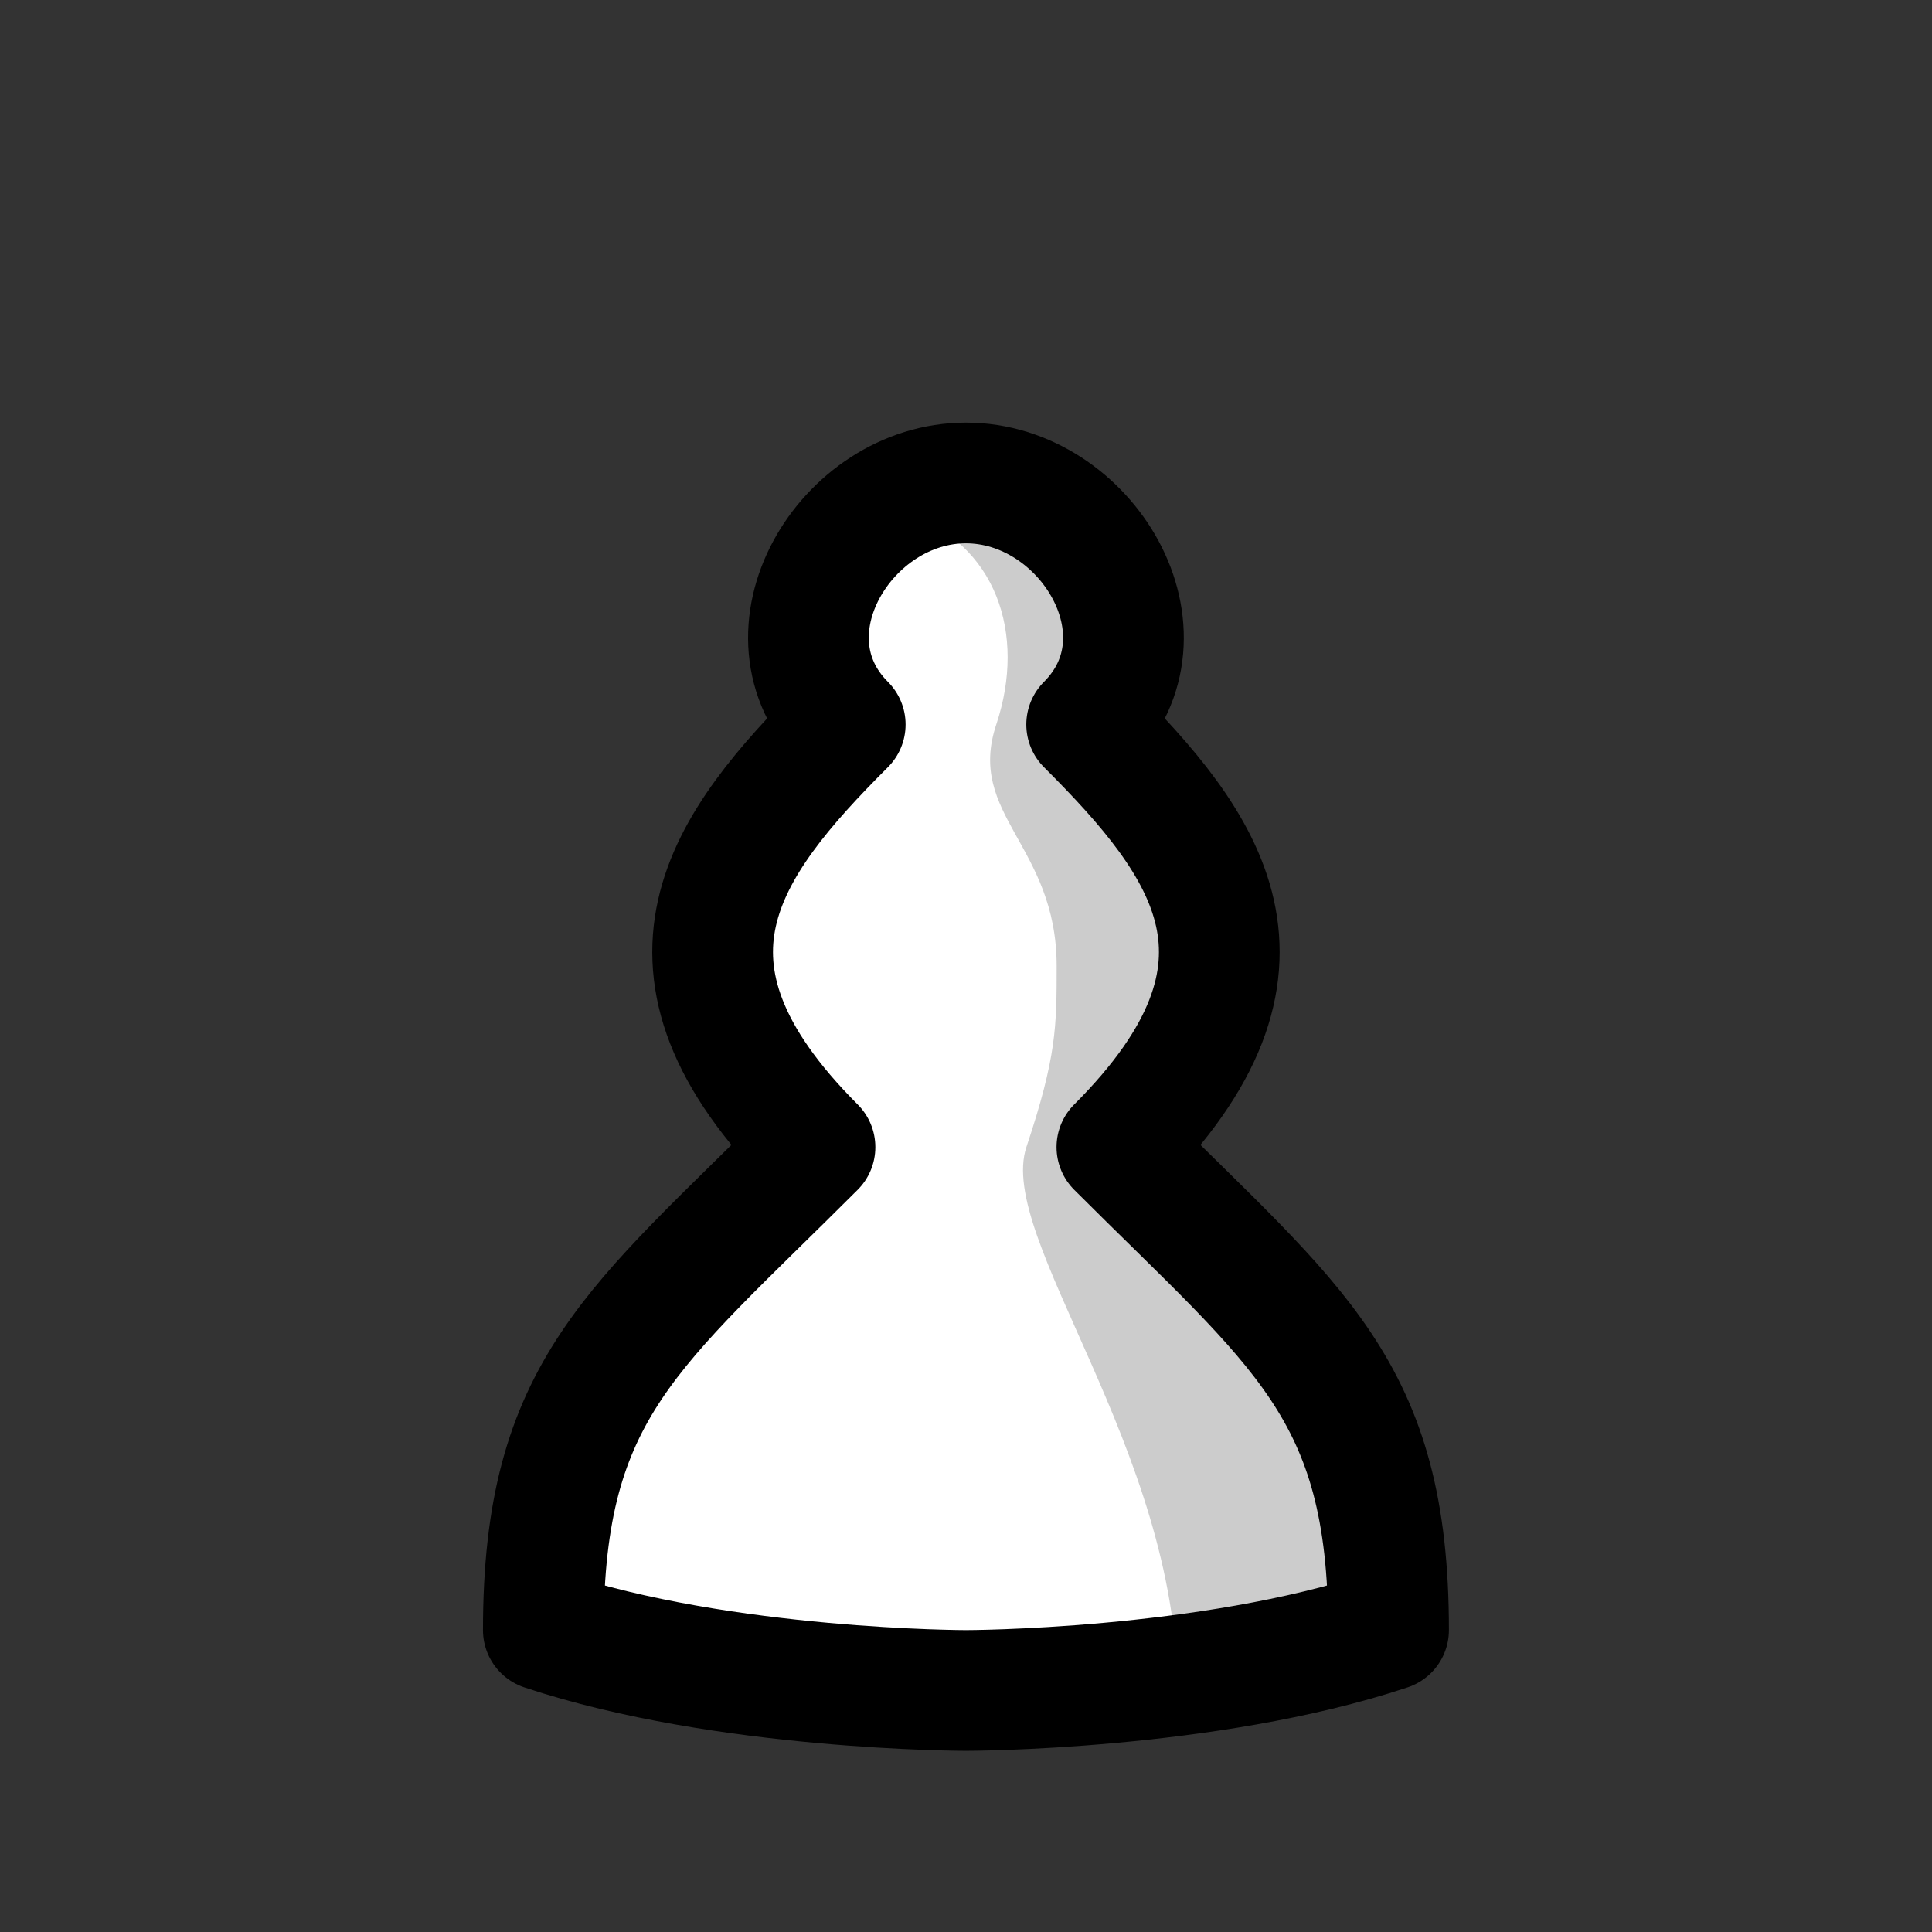 <?xml version="1.0" encoding="UTF-8" standalone="no"?>
<!-- Created with Inkscape (http://www.inkscape.org/) -->

<svg
   width="64"
   height="64"
   viewBox="0 0 16.933 16.933"
   version="1.1"
   id="svg5"
   inkscape:version="1.2.2 (b0a8486541, 2022-12-01)"
   sodipodi:docname="caliente3.svg"
   inkscape:export-filename="plain\nw.png"
   inkscape:export-xdpi="96"
   inkscape:export-ydpi="96"
   xmlns:inkscape="http://www.inkscape.org/namespaces/inkscape"
   xmlns:sodipodi="http://sodipodi.sourceforge.net/DTD/sodipodi-0.dtd"
   xmlns:xlink="http://www.w3.org/1999/xlink"
   xmlns="http://www.w3.org/2000/svg"
   xmlns:svg="http://www.w3.org/2000/svg"
   xmlns:rdf="http://www.w3.org/1999/02/22-rdf-syntax-ns#"
   xmlns:cc="http://creativecommons.org/ns#">
  <rect x="0" y="0" width="16.933" height="16.933" fill="#333333" stroke="none"/>
  <sodipodi:namedview
     id="namedview7"
     pagecolor="#ffffff"
     bordercolor="#000000"
     borderopacity="0.25"
     inkscape:showpageshadow="2"
     inkscape:pageopacity="0"
     inkscape:pagecheckerboard="true"
     inkscape:deskcolor="#d1d1d1"
     inkscape:document-units="px"
     showgrid="true"
     inkscape:zoom="4"
     inkscape:cx="204"
     inkscape:cy="98.5"
     inkscape:window-width="1920"
     inkscape:window-height="1012"
     inkscape:window-x="0"
     inkscape:window-y="0"
     inkscape:window-maximized="1"
     inkscape:current-layer="layer6"
     showguides="false"
     inkscape:lockguides="false">
    <inkscape:grid
       type="xygrid"
       id="grid503"
       enabled="true"
       dotted="false"
       visible="false"
       empspacing="4"
       snapvisiblegridlinesonly="false"
       originx="0"
       originy="0" />
    <inkscape:grid
       type="axonomgrid"
       id="grid16842"
       visible="true"
       snapvisiblegridlinesonly="true"
       originx="8.467"
       originy="8.467"
       gridanglex="30"
       units="px"
       spacingy="1.058"
       enabled="false"
       empspacing="4" />
    <sodipodi:guide
       position="4.233,11.112"
       orientation="1,0"
       id="guide66708"
       inkscape:locked="false" />
    <sodipodi:guide
       position="12.7,9.525"
       orientation="1,0"
       id="guide66710"
       inkscape:locked="false" />
    <sodipodi:guide
       position="5.556,1.587"
       orientation="0,-1"
       id="guide66712"
       inkscape:locked="false" />
    <inkscape:page
       x="0"
       y="0"
       width="16.933"
       height="16.933"
       id="page94965"
       inkscape:label="pw" />
    <inkscape:page
       x="4.6411134e-07"
       y="17.992"
       width="16.933"
       height="16.933"
       id="page94967"
       inkscape:label="pb" />
    <inkscape:page
       x="17.992"
       y="2.3205567e-07"
       width="16.933"
       height="16.933"
       id="page95072"
       inkscape:label="nw" />
    <inkscape:page
       x="17.992"
       y="17.992"
       width="16.933"
       height="16.933"
       id="page95074"
       inkscape:label="nb" />
    <inkscape:page
       x="35.983"
       y="-2.4478149e-07"
       width="16.933"
       height="16.933"
       id="page99962"
       inkscape:label="bw" />
    <inkscape:page
       x="35.983"
       y="17.992"
       width="16.933"
       height="16.933"
       id="page100019"
       inkscape:label="bb" />
    <sodipodi:guide
       position="13.758,1.587"
       orientation="0,-1"
       id="guide124713"
       inkscape:locked="false" />
    <sodipodi:guide
       position="15.875,-16.404"
       orientation="0,-1"
       id="guide124715"
       inkscape:locked="false" />
    <sodipodi:guide
       position="11.642,-3.44"
       orientation="0,-1"
       id="guide124778"
       inkscape:locked="false" />
    <inkscape:page
       x="53.975"
       y="2.0225335e-07"
       width="16.933"
       height="16.933"
       id="page20434"
       inkscape:label="rw" />
    <inkscape:page
       x="53.975"
       y="17.992"
       width="16.933"
       height="16.933"
       id="page20486"
       inkscape:label="rb" />
    <inkscape:page
       x="71.967"
       y="4.3430902e-07"
       width="16.933"
       height="16.933"
       id="page28477"
       inkscape:label="qw" />
    <inkscape:page
       x="71.967"
       y="17.992"
       width="16.933"
       height="16.933"
       id="page28479"
       inkscape:label="qb" />
    <inkscape:page
       x="89.958"
       y="6.6636466e-07"
       width="16.933"
       height="16.933"
       id="page33044"
       inkscape:label="kw" />
    <inkscape:page
       x="89.958"
       y="17.992"
       width="16.933"
       height="16.933"
       id="page33046"
       inkscape:label="kb" />
    <sodipodi:guide
       position="46.567,14.023"
       orientation="0,-1"
       id="guide33072"
       inkscape:locked="false" />
  </sodipodi:namedview>
  <defs
     id="defs2">
    <inkscape:path-effect
       effect="mirror_symmetry"
       start_point="8.387,3.697"
       end_point="8.387,6.079"
       center_point="8.387,4.888"
       id="path-effect67580"
       is_visible="true"
       lpeversion="1.2"
       lpesatellites=""
       mode="free"
       discard_orig_path="false"
       fuse_paths="false"
       oposite_fuse="false"
       split_items="false"
       split_open="false"
       link_styles="false" />
    <linearGradient
       id="white_shade"
       inkscape:swatch="solid">
      <stop
         style="stop-color:#cccccc;stop-opacity:1;"
         offset="0"
         id="stop45894" />
    </linearGradient>
    <linearGradient
       id="linearGradient45642">
      <stop
         style="stop-color:#000000;stop-opacity:0.2;"
         offset="0"
         id="stop45640" />
    </linearGradient>
    <inkscape:path-effect
       effect="mirror_symmetry"
       start_point="8.387,3.697"
       end_point="8.387,6.079"
       center_point="8.387,4.888"
       id="path-effect38270"
       is_visible="true"
       lpeversion="1.2"
       lpesatellites=""
       mode="free"
       discard_orig_path="false"
       fuse_paths="false"
       oposite_fuse="false"
       split_items="false"
       split_open="false"
       link_styles="false" />
    <inkscape:path-effect
       effect="mirror_symmetry"
       start_point="8.387,3.697"
       end_point="8.387,6.079"
       center_point="8.387,4.888"
       id="path-effect31094"
       is_visible="true"
       lpeversion="1.2"
       lpesatellites=""
       mode="free"
       discard_orig_path="false"
       fuse_paths="false"
       oposite_fuse="false"
       split_items="false"
       split_open="false"
       link_styles="false" />
    <inkscape:path-effect
       effect="tiling"
       id="path-effect2684"
       is_visible="true"
       lpeversion="1"
       unit="px"
       seed="1;1"
       lpesatellites=""
       num_rows="2"
       num_cols="3"
       gapx="7.996"
       gapy="15.346"
       offset="0"
       offset_type="false"
       scale="0"
       rotate="0"
       mirrorrowsx="false"
       mirrorrowsy="false"
       mirrorcolsx="false"
       mirrorcolsy="false"
       mirrortrans="false"
       shrink_interp="false"
       split_items="false"
       link_styles="false"
       interpolate_scalex="false"
       interpolate_scaley="true"
       interpolate_rotatex="false"
       interpolate_rotatey="true"
       random_scale="false"
       random_rotate="false"
       random_gap_y="false"
       random_gap_x="false"
       transformorigin="matrix(1.125,0,0,1,52.817,0)" />
    <inkscape:path-effect
       effect="tiling"
       id="path-effect174290"
       is_visible="true"
       lpeversion="1"
       unit="px"
       seed="1;1"
       lpesatellites=""
       num_rows="2"
       num_cols="2"
       gapx="8.926"
       gapy="16.378"
       offset="0"
       offset_type="false"
       scale="0"
       rotate="0"
       mirrorrowsx="false"
       mirrorrowsy="false"
       mirrorcolsx="false"
       mirrorcolsy="false"
       mirrortrans="false"
       shrink_interp="false"
       split_items="false"
       link_styles="false"
       interpolate_scalex="false"
       interpolate_scaley="true"
       interpolate_rotatex="false"
       interpolate_rotatey="true"
       random_scale="false"
       random_rotate="false"
       random_gap_y="false"
       random_gap_x="false"
       transformorigin="" />
    <linearGradient
       id="linearGradient174039">
      <stop
         style="stop-color:#000000;stop-opacity:0.153;"
         offset="0"
         id="stop174037" />
    </linearGradient>
    <inkscape:path-effect
       effect="tiling"
       id="path-effect123269"
       is_visible="true"
       lpeversion="1"
       unit="px"
       seed="1;1"
       lpesatellites=""
       num_rows="2"
       num_cols="3"
       gapx="9.245"
       gapy="16.402"
       offset="0"
       offset_type="false"
       scale="0"
       rotate="0"
       mirrorrowsx="false"
       mirrorrowsy="false"
       mirrorcolsx="false"
       mirrorcolsy="false"
       mirrortrans="false"
       shrink_interp="false"
       split_items="false"
       link_styles="false"
       interpolate_scalex="false"
       interpolate_scaley="true"
       interpolate_rotatex="false"
       interpolate_rotatey="true"
       random_scale="false"
       random_rotate="false"
       random_gap_y="false"
       random_gap_x="false"
       transformorigin="" />
    <linearGradient
       id="linearGradient56358">
      <stop
         style="stop-color:#000000;stop-opacity:1;"
         offset="0"
         id="stop56356" />
    </linearGradient>
    <linearGradient
       id="linearGradient56350">
      <stop
         style="stop-color:#ffffff;stop-opacity:1;"
         offset="0"
         id="stop56348" />
    </linearGradient>
    <linearGradient
       id="linearGradient56340">
      <stop
         style="stop-color:#ffffff;stop-opacity:1;"
         offset="0"
         id="stop56338" />
    </linearGradient>
    <linearGradient
       id="linearGradient56334">
      <stop
         style="stop-color:#ffffff;stop-opacity:1;"
         offset="0"
         id="stop56332" />
    </linearGradient>
    <linearGradient
       id="linearGradient56328">
      <stop
         style="stop-color:#ffffff;stop-opacity:1;"
         offset="0"
         id="stop56326" />
    </linearGradient>
    <linearGradient
       id="linearGradient56322">
      <stop
         style="stop-color:#ffffff;stop-opacity:1;"
         offset="0"
         id="stop56320" />
    </linearGradient>
    <linearGradient
       id="linearGradient56316">
      <stop
         style="stop-color:#dadada;stop-opacity:1;"
         offset="0"
         id="stop56314" />
    </linearGradient>
    <linearGradient
       id="linearGradient56310">
      <stop
         style="stop-color:#dadada;stop-opacity:1;"
         offset="0"
         id="stop56308" />
    </linearGradient>
    <linearGradient
       id="linearGradient54748">
      <stop
         style="stop-color:#000000;stop-opacity:1;"
         offset="0"
         id="stop54746" />
    </linearGradient>
    <linearGradient
       id="linearGradient54485">
      <stop
         style="stop-color:#a6a6a6;stop-opacity:1;"
         offset="0"
         id="stop54483" />
    </linearGradient>
    <linearGradient
       id="linearGradient54473">
      <stop
         style="stop-color:#808080;stop-opacity:1;"
         offset="0"
         id="stop54471" />
    </linearGradient>
    <linearGradient
       id="linearGradient54465">
      <stop
         style="stop-color:#808080;stop-opacity:1;"
         offset="0"
         id="stop54463" />
    </linearGradient>
    <linearGradient
       id="linearGradient54242">
      <stop
         style="stop-color:#a6a6a6;stop-opacity:1;"
         offset="0"
         id="stop54240" />
    </linearGradient>
    <linearGradient
       id="linearGradient54232">
      <stop
         style="stop-color:#a6a6a6;stop-opacity:1;"
         offset="0"
         id="stop54230" />
    </linearGradient>
    <linearGradient
       id="linearGradient54222">
      <stop
         style="stop-color:#808080;stop-opacity:1;"
         offset="0"
         id="stop54220" />
    </linearGradient>
    <linearGradient
       id="linearGradient53302">
      <stop
         style="stop-color:#a6a6a6;stop-opacity:1;"
         offset="0"
         id="stop53300" />
    </linearGradient>
    <linearGradient
       id="linearGradient53294">
      <stop
         style="stop-color:#a6a6a6;stop-opacity:1;"
         offset="0"
         id="stop53292" />
    </linearGradient>
    <linearGradient
       id="linearGradient53286">
      <stop
         style="stop-color:#808080;stop-opacity:1;"
         offset="0"
         id="stop53284" />
    </linearGradient>
    <linearGradient
       id="linearGradient53073">
      <stop
         style="stop-color:#a6a6a6;stop-opacity:1;"
         offset="0"
         id="stop53071" />
    </linearGradient>
    <linearGradient
       id="linearGradient53067">
      <stop
         style="stop-color:#808080;stop-opacity:1;"
         offset="0"
         id="stop53065" />
    </linearGradient>
    <linearGradient
       id="black_accent"
       inkscape:swatch="solid"
       gradientTransform="scale(0.07)">
      <stop
         style="stop-color:#8c8c8c;stop-opacity:1;"
         offset="0"
         id="stop52163" />
    </linearGradient>
    <linearGradient
       id="black_fill"
       inkscape:swatch="solid"
       gradientTransform="matrix(0.07,0,0,0.07,-53.975,0)">
      <stop
         style="stop-color:#595959;stop-opacity:1;"
         offset="0"
         id="stop51990" />
    </linearGradient>
    <inkscape:path-effect
       effect="fillet_chamfer"
       id="path-effect767"
       is_visible="false"
       lpeversion="1"
       nodesatellites_param="F,0,0,1,0,0,0,1 @ F,0,0,1,0,0.529,0,1 @ F,0,0,1,0,0.529,0,1 @ F,0,0,1,0,0,0,1 @ F,0,0,1,0,0,0,1 @ F,0,0,1,0,0,0,1"
       unit="px"
       method="auto"
       mode="F"
       radius="0"
       chamfer_steps="1"
       flexible="false"
       use_knot_distance="true"
       apply_no_radius="true"
       apply_with_radius="true"
       only_selected="false"
       hide_knots="false" />
    <linearGradient
       id="linearGradient57460">
      <stop
         style="stop-color:#e5e5e5;stop-opacity:1;"
         offset="0"
         id="stop57458" />
    </linearGradient>
    <inkscape:perspective
       sodipodi:type="inkscape:persp3d"
       inkscape:vp_x="5.1734671e-16 : 8.449192 : 0"
       inkscape:vp_y="999.99984 : 0 : 0"
       inkscape:vp_z="8.4886855 : 4.9009451 : 0"
       inkscape:persp3d-origin="8.4666655 : 5.6444436 : 1"
       id="perspective7583" />
    <clipPath
       clipPathUnits="userSpaceOnUse"
       id="clipPath56963">
      <g
         id="g56967">
        <path
           d="M 0,0 H 308.039 V 395.02 H 0 Z m 0,0"
           id="path56965" />
      </g>
    </clipPath>
    <clipPath
       id="clip1">
      <path
         d="M 0,0 H 308.039 V 395.02 H 0 Z m 0,0"
         id="path38487" />
    </clipPath>
    <linearGradient
       inkscape:collect="always"
       xlink:href="#black_fill"
       id="linearGradient51994"
       x1="4.762"
       y1="9.525"
       x2="12.171"
       y2="9.525"
       gradientUnits="userSpaceOnUse" />
    <linearGradient
       inkscape:collect="always"
       xlink:href="#black_accent"
       id="linearGradient52167"
       x1="4.762"
       y1="9.611"
       x2="8.996"
       y2="9.611"
       gradientUnits="userSpaceOnUse" />
    <linearGradient
       inkscape:collect="always"
       xlink:href="#black_fill"
       id="linearGradient53069"
       x1="4.085"
       y1="8.864"
       x2="13.229"
       y2="8.864"
       gradientUnits="userSpaceOnUse" />
    <linearGradient
       inkscape:collect="always"
       xlink:href="#black_accent"
       id="linearGradient53075"
       x1="4.233"
       y1="5.953"
       x2="9.898"
       y2="5.953"
       gradientUnits="userSpaceOnUse" />
    <linearGradient
       inkscape:collect="always"
       xlink:href="#black_accent"
       id="linearGradient53077"
       x1="4.762"
       y1="11.509"
       x2="10.583"
       y2="11.509"
       gradientUnits="userSpaceOnUse" />
    <linearGradient
       inkscape:collect="always"
       xlink:href="#black_fill"
       id="linearGradient53288"
       x1="40.766"
       y1="8.202"
       x2="48.134"
       y2="8.202"
       gradientUnits="userSpaceOnUse" />
    <linearGradient
       inkscape:collect="always"
       xlink:href="#black_fill"
       id="linearGradient53290"
       x1="4.762"
       y1="13.758"
       x2="12.171"
       y2="13.758"
       gradientUnits="userSpaceOnUse" />
    <linearGradient
       inkscape:collect="always"
       xlink:href="#black_accent"
       id="linearGradient53296"
       x1="4.762"
       y1="13.626"
       x2="6.879"
       y2="13.626"
       gradientUnits="userSpaceOnUse" />
    <linearGradient
       inkscape:collect="always"
       xlink:href="#black_accent"
       id="linearGradient53298"
       x1="40.412"
       y1="8.599"
       x2="44.979"
       y2="8.599"
       gradientUnits="userSpaceOnUse" />
    <linearGradient
       inkscape:collect="always"
       xlink:href="#black_accent"
       id="linearGradient53304"
       x1="6.879"
       y1="2.91"
       x2="10.054"
       y2="2.91"
       gradientUnits="userSpaceOnUse" />
    <linearGradient
       inkscape:collect="always"
       xlink:href="#black_fill"
       id="linearGradient54475"
       x1="25.929"
       y1="8.599"
       x2="31.75"
       y2="8.599"
       gradientUnits="userSpaceOnUse" />
    <linearGradient
       inkscape:collect="always"
       xlink:href="#black_fill"
       id="linearGradient54477"
       x1="21.696"
       y1="12.965"
       x2="30.163"
       y2="12.965"
       gradientUnits="userSpaceOnUse" />
    <linearGradient
       inkscape:collect="always"
       xlink:href="#black_fill"
       id="linearGradient54479"
       x1="92.075"
       y1="8.599"
       x2="98.954"
       y2="8.599"
       gradientUnits="userSpaceOnUse" />
    <linearGradient
       inkscape:collect="always"
       xlink:href="#black_fill"
       id="linearGradient54481"
       x1="23.283"
       y1="7.144"
       x2="28.575"
       y2="7.144"
       gradientUnits="userSpaceOnUse" />
    <linearGradient
       inkscape:collect="always"
       xlink:href="#black_accent"
       id="linearGradient54487"
       x1="27.781"
       y1="12.832"
       x2="30.162"
       y2="12.832"
       gradientUnits="userSpaceOnUse" />
    <linearGradient
       inkscape:collect="always"
       xlink:href="#black_accent"
       id="linearGradient54489"
       x1="28.046"
       y1="8.463"
       x2="31.75"
       y2="8.463"
       gradientUnits="userSpaceOnUse" />
    <linearGradient
       inkscape:collect="always"
       xlink:href="#black_fill"
       id="linearGradient56352"
       x1="20.637"
       y1="8.202"
       x2="31.221"
       y2="8.202"
       gradientUnits="userSpaceOnUse" />
    <linearGradient
       inkscape:collect="always"
       xlink:href="#black_fill"
       id="linearGradient56354"
       x1="76.2"
       y1="12.965"
       x2="84.667"
       y2="12.965"
       gradientUnits="userSpaceOnUse" />
    <linearGradient
       inkscape:collect="always"
       xlink:href="#black_accent"
       id="linearGradient56360"
       x1="29.633"
       y1="5.821"
       x2="32.808"
       y2="5.821"
       gradientUnits="userSpaceOnUse" />
    <linearGradient
       inkscape:collect="always"
       xlink:href="#black_accent"
       id="linearGradient56362"
       x1="19.05"
       y1="5.821"
       x2="22.225"
       y2="5.821"
       gradientUnits="userSpaceOnUse" />
    <linearGradient
       inkscape:collect="always"
       xlink:href="#black_accent"
       id="linearGradient56364"
       x1="26.458"
       y1="3.44"
       x2="29.633"
       y2="3.44"
       gradientUnits="userSpaceOnUse" />
    <linearGradient
       inkscape:collect="always"
       xlink:href="#black_accent"
       id="linearGradient56366"
       x1="22.225"
       y1="3.44"
       x2="25.4"
       y2="3.44"
       gradientUnits="userSpaceOnUse" />
    <linearGradient
       inkscape:collect="always"
       xlink:href="#black_accent"
       id="linearGradient56368"
       x1="26.987"
       y1="9.79"
       x2="30.427"
       y2="9.79"
       gradientUnits="userSpaceOnUse" />
    <linearGradient
       inkscape:collect="always"
       xlink:href="#black_accent"
       id="linearGradient56370"
       x1="82.285"
       y1="12.832"
       x2="84.667"
       y2="12.832"
       gradientUnits="userSpaceOnUse" />
    <linearGradient
       inkscape:collect="always"
       xlink:href="#linearGradient45642"
       id="linearGradient174041"
       x1="4.233"
       y1="24.342"
       x2="103.049"
       y2="24.342"
       gradientUnits="userSpaceOnUse"
       gradientTransform="matrix(1,0,0,1.25,0.794,-3.043)" />
  </defs>
  <g
     inkscape:groupmode="layer"
     id="layer2"
     inkscape:label="reference"
     style="display:none"
     sodipodi:insensitive="true">
    <rect
       style="display:inline;fill:#ffffff;stroke:none;stroke-width:0.169"
       id="rect56832"
       width="16.85"
       height="16.908"
       x="-2.7755576e-17"
       y="-17.979"
       rx="0.674"
       ry="0.676" />
    <g
       id="g89177"
       inkscape:label="calibur knight"
       style="display:inline;opacity:1"
       transform="translate(0.265,-18.521)">
      <path
         style="display:inline;opacity:1;fill:#dadada;fill-opacity:1;stroke:none;stroke-width:1.058;stroke-linecap:round;stroke-linejoin:round;stroke-dasharray:none;stroke-opacity:1"
         d="m 4.762,14.287 c 1.587,0.529 3.704,0.529 3.704,0.529 0,0 2.117,0 3.704,-0.529 -0.794,-2.381 1.058,-3.969 1.058,-6.35 0,-3.969 -4.762,-5.027 -4.762,-5.027 v 1.323 c 0,0 -3.969,2.91 -4.233,3.175 -0.265,0.265 -0.118,0.557 0,0.794 0.265,0.529 0.529,0.794 0.794,1.058 0.265,0.265 0.529,0.265 0.794,0 0.265,-0.265 0.794,-0.529 1.058,-0.529 0.265,0 1.058,0.265 1.323,0.265 0.265,0 1.323,-0.265 1.852,-0.794 C 8.731,9.525 7.937,9.525 7.144,10.054 6.35,10.583 4.762,12.171 4.762,14.287 Z"
         id="path89165"
         sodipodi:nodetypes="cccscczszzzzcsc"
         inkscape:label="fill" />
      <path
         style="display:inline;opacity:1;fill:#ffffff;fill-opacity:1;stroke:none;stroke-width:1.058;stroke-linecap:round;stroke-linejoin:round;stroke-dasharray:none;stroke-opacity:1"
         d="M 8.467,3.175 C 9.79,4.233 10.319,5.027 9.525,5.556 8.731,6.085 6.879,6.35 4.762,8.731 L 4.233,7.408 8.467,4.233"
         id="path89167"
         sodipodi:nodetypes="czccc"
         inkscape:label="accent" />
      <path
         style="display:inline;opacity:1;fill:#ffffff;fill-opacity:1;stroke:none;stroke-width:1.058;stroke-linecap:round;stroke-linejoin:round;stroke-dasharray:none;stroke-opacity:1"
         d="M 6.615,14.817 4.762,14.287 c 0,-2.117 1.587,-3.969 2.381,-4.498 0.794,-0.529 2.117,-0.265 3.44,-1.587 0,0.529 -1.852,1.852 -2.381,2.381 -0.794,0.794 -1.587,2.646 -1.587,4.233 z"
         id="path89169"
         sodipodi:nodetypes="cczcsc"
         inkscape:label="accent" />
      <path
         style="display:inline;opacity:1;fill:none;fill-opacity:1;stroke:#000000;stroke-width:1.058;stroke-linecap:round;stroke-linejoin:round;stroke-dasharray:none;stroke-opacity:1"
         d="m 4.762,14.287 c 1.587,0.529 3.704,0.529 3.704,0.529 0,0 2.117,0 3.704,-0.529 -0.794,-2.381 1.058,-3.969 1.058,-6.35 0,-3.969 -4.762,-5.027 -4.762,-5.027 v 1.323 c 0,0 -3.969,2.91 -4.233,3.175 -0.265,0.265 -0.118,0.557 0,0.794 0.265,0.529 0.529,0.794 0.794,1.058 0.265,0.265 0.529,0.265 0.794,0 0.265,-0.265 0.794,-0.529 1.058,-0.529 0.265,0 1.058,0.265 1.323,0.265 0.265,0 1.323,-0.265 1.852,-0.794 C 8.731,9.525 7.937,9.525 7.144,10.054 6.35,10.583 4.762,12.171 4.762,14.287 Z"
         id="path89171"
         sodipodi:nodetypes="cccscczszzzzcsc"
         inkscape:label="outline" />
      <ellipse
         style="display:inline;opacity:1;fill:#000000;fill-opacity:1;stroke:none;stroke-width:1.058;stroke-linecap:round;stroke-linejoin:round;stroke-dasharray:none;stroke-opacity:1"
         id="ellipse89173"
         cy="6.085"
         cx="8.731"
         ry="0.529"
         rx="0.529"
         inkscape:label="eye" />
      <path
         style="display:inline;opacity:1;fill:none;fill-opacity:1;stroke:#000000;stroke-width:1.058;stroke-linecap:butt;stroke-linejoin:round;stroke-dasharray:none;stroke-opacity:1"
         d="m 11.906,12.7 c -1.323,0.529 -3.44,0.529 -3.44,0.529 0,0 -1.852,10e-7 -3.175,-0.529"
         id="path89175"
         sodipodi:nodetypes="ccc"
         inkscape:label="groove" />
    </g>
  </g>
  <g
     inkscape:groupmode="layer"
     id="layer6"
     inkscape:label="calibur">
    <g
       id="g124549"
       inkscape:label="bw_old"
       style="display:none"
       transform="translate(35.454,-18.785)"
       sodipodi:insensitive="true">
      <path
         style="font-variation-settings:normal;opacity:1;vector-effect:none;fill:#dadada;fill-opacity:1;stroke:none;stroke-width:1.058;stroke-linecap:butt;stroke-linejoin:round;stroke-miterlimit:2.4;stroke-dasharray:none;stroke-dashoffset:0;stroke-opacity:1;-inkscape-stroke:none;stop-color:#000000;stop-opacity:1"
         d="M 42.333,12.965 C 38.1,8.467 44.45,5.027 44.45,5.027 h 0.529 c -1.058,1.058 -1.323,3.44 -1.323,5.556 0.509,0.328 1.035,0.377 1.587,0 0,-3.175 0.794,-4.233 0.794,-4.233 0,0 3.63,3.32 0.529,6.615"
         id="path124531"
         sodipodi:nodetypes="ccccccc"
         transform="translate(-35.983)"
         inkscape:label="fill" />
      <path
         style="font-variation-settings:normal;opacity:1;vector-effect:none;fill:#ffffff;fill-opacity:1;stroke:none;stroke-width:1.058;stroke-linecap:butt;stroke-linejoin:round;stroke-miterlimit:2.4;stroke-dasharray:none;stroke-dashoffset:0;stroke-opacity:1;-inkscape-stroke:none;stop-color:#000000;stop-opacity:1"
         d="M 44.45,13.229 42.333,12.965 C 38.1,8.467 44.45,5.027 44.45,5.027 H 44.979 C 41.804,7.144 41.804,11.377 44.45,13.229 Z"
         id="path124533"
         sodipodi:nodetypes="ccccc"
         transform="translate(-35.983)"
         inkscape:label="accent" />
      <path
         style="font-variation-settings:normal;opacity:1;vector-effect:none;fill:none;fill-opacity:1;stroke:#000000;stroke-width:1.058;stroke-linecap:butt;stroke-linejoin:round;stroke-miterlimit:2.4;stroke-dasharray:none;stroke-dashoffset:0;stroke-opacity:1;-inkscape-stroke:none;stop-color:#000000;stop-opacity:1"
         d="M 42.333,12.965 C 38.1,8.467 44.45,5.027 44.45,5.027 h 0.529 c 0,0 -1.587,1.852 -1.323,5.556 0.509,0.328 1.035,0.377 1.587,0 0,-3.175 0.794,-4.233 0.794,-4.233 0,0 3.63,3.32 0.529,6.615"
         id="path124535"
         sodipodi:nodetypes="ccccccc"
         transform="translate(-35.983)"
         inkscape:label="outline" />
      <path
         style="display:inline;opacity:1;fill:#dadada;fill-opacity:1;stroke:none;stroke-width:1.058;stroke-linecap:round;stroke-linejoin:round;stroke-dasharray:none;stroke-opacity:1"
         d="m 5.027,12.7 c 0,0 -0.265,0.529 -0.265,1.587 1.587,0.529 3.704,0.529 3.704,0.529 0,0 2.117,0 3.704,-0.529 -1.9e-5,-1.058 -0.265,-1.587 -0.265,-1.587 -1.323,0.529 -3.44,0.529 -3.44,0.529 0,0 -2.117,0 -3.44,-0.529 z"
         id="path124537"
         sodipodi:nodetypes="ccccccc"
         inkscape:label="bottom fill" />
      <path
         style="font-variation-settings:normal;opacity:1;vector-effect:none;fill:#ffffff;fill-opacity:1;stroke:none;stroke-width:1.058;stroke-linecap:butt;stroke-linejoin:round;stroke-miterlimit:2.4;stroke-dasharray:none;stroke-dashoffset:0;stroke-opacity:1;-inkscape-stroke:none;stop-color:#000000;stop-opacity:1"
         d="m 5.027,12.7 -0.265,1.587 1.852,0.265 0.265,-1.323 -1.852,-0.529"
         id="path124539"
         sodipodi:nodetypes="ccccc"
         inkscape:label="bottom accent" />
      <path
         style="display:inline;opacity:1;fill:none;fill-opacity:1;stroke:#000000;stroke-width:1.058;stroke-linecap:round;stroke-linejoin:round;stroke-dasharray:none;stroke-opacity:1"
         d="m 5.027,12.7 c 0,0 -0.265,0.529 -0.265,1.587 1.587,0.529 3.704,0.529 3.704,0.529 0,0 2.117,0 3.704,-0.529 -1.9e-5,-1.058 -0.265,-1.587 -0.265,-1.587 -1.323,0.529 -3.44,0.529 -3.44,0.529 0,0 -2.117,0 -3.44,-0.529 z"
         id="path124541"
         sodipodi:nodetypes="ccccccc"
         inkscape:label="bottom outline" />
      <ellipse
         style="font-variation-settings:normal;opacity:1;vector-effect:none;fill:#dadada;fill-opacity:1;stroke:none;stroke-width:1.058;stroke-linecap:butt;stroke-linejoin:round;stroke-miterlimit:4;stroke-dasharray:none;stroke-dashoffset:0;stroke-opacity:1;-inkscape-stroke:none;stop-color:#000000;stop-opacity:1"
         id="ellipse124543"
         cx="44.45"
         cy="3.969"
         rx="1.058"
         ry="1.058"
         inkscape:label="top fill"
         transform="translate(-35.983)" />
      <path
         style="font-variation-settings:normal;opacity:1;vector-effect:none;fill:#ffffff;fill-opacity:1;stroke:none;stroke-width:1.058;stroke-linecap:butt;stroke-linejoin:round;stroke-miterlimit:2.4;stroke-dasharray:none;stroke-dashoffset:0;stroke-opacity:1;-inkscape-stroke:none;stop-color:#000000;stop-opacity:1"
         d="m 8.467,5.027 c 0,-0.794 0,-1.058 0,-1.852 L 7.408,4.233 Z"
         id="path124545"
         sodipodi:nodetypes="cccc"
         inkscape:label="top accent" />
      <ellipse
         style="font-variation-settings:normal;opacity:1;vector-effect:none;fill:none;fill-opacity:1;stroke:#000000;stroke-width:1.058;stroke-linecap:butt;stroke-linejoin:round;stroke-miterlimit:4;stroke-dasharray:none;stroke-dashoffset:0;stroke-opacity:1;-inkscape-stroke:none;stop-color:#000000;stop-opacity:1"
         id="ellipse124547"
         cx="44.45"
         cy="3.969"
         rx="1.058"
         ry="1.058"
         inkscape:label="top outline"
         transform="translate(-35.983)" />
    </g>
    <use
       x="0"
       y="0"
       xlink:href="#path104271"
       id="use174813"
       transform="translate(0,17.992)" />
    <use
       x="0"
       y="0"
       xlink:href="#use174813"
       id="use175062"
       transform="translate(17.992)" />
    <use
       x="0"
       y="0"
       xlink:href="#use174813"
       id="use175066"
       transform="translate(35.983)" />
    <g
       id="g62410-2"
       inkscape:label="pb"
       style="display:inline"
       transform="translate(-5.8715821e-8,17.992)">
      <path
         style="display:inline;opacity:1;fill:url(#linearGradient51994);fill-opacity:1.0;stroke:none;stroke-width:1.058;stroke-linecap:round;stroke-linejoin:round;stroke-dasharray:none;stroke-opacity:1"
         d="m 4.762,14.287 c 1.587,0.529 3.704,0.529 3.704,0.529 0,0 2.117,0 3.704,-0.529 0,-2.117 -0.794,-2.646 -2.381,-4.233 1.587,-1.587 0.794,-2.646 -0.265,-3.704 0.794,-0.794 0,-2.117 -1.058,-2.117 -1.058,0 -1.852,1.323 -1.058,2.117 -1.058,1.058 -1.852,2.117 -0.265,3.704 -1.587,1.587 -2.381,2.117 -2.381,4.233 z"
         id="path71447"
         sodipodi:nodetypes="cccccsccc"
         inkscape:label="fill" />
      <path
         style="display:inline;fill:url(#linearGradient52167);fill-opacity:1;stroke:none;stroke-width:0.794;stroke-linejoin:round"
         d="m 4.762,14.287 1.852,0.529 c -1e-7,-2.117 1.587,-3.969 1.323,-4.763 C 7.673,9.26 7.673,8.996 7.673,8.467 c 0,-1.058 0.794,-1.323 0.529,-2.117 -0.265,-0.794 0,-1.587 0.794,-1.852 C 7.673,3.969 7.352,5.864 7.144,6.35 c -0.339,0.79 -1.058,2.381 0,3.704 -1.852,1.587 -2.381,3.722 -2.381,4.233 z"
         id="path71538"
         sodipodi:nodetypes="ccsszcscc"
         inkscape:label="accent" />
      <path
         style="display:inline;opacity:1;fill:none;fill-opacity:1;stroke:#000000;stroke-width:1.058;stroke-linecap:round;stroke-linejoin:round;stroke-dasharray:none;stroke-opacity:1"
         d="m 4.762,14.287 c 1.587,0.529 3.704,0.529 3.704,0.529 0,0 2.117,0 3.704,-0.529 0,-2.117 -0.794,-2.646 -2.381,-4.233 1.587,-1.587 0.794,-2.646 -0.265,-3.704 0.794,-0.794 0,-2.117 -1.058,-2.117 -1.058,0 -1.852,1.323 -1.058,2.117 -1.058,1.058 -1.852,2.117 -0.265,3.704 -1.587,1.587 -2.381,2.117 -2.381,4.233 z"
         id="path64922-8"
         sodipodi:nodetypes="cccccsccc"
         inkscape:label="outline" />
    </g>
    <path
       style="font-variation-settings:normal;opacity:1;vector-effect:none;fill:url(#linearGradient174041);fill-opacity:1;stroke:none;stroke-width:1.183;stroke-linecap:round;stroke-linejoin:round;stroke-miterlimit:4;stroke-dasharray:none;stroke-dashoffset:0;stroke-opacity:1;-inkscape-stroke:none;stop-color:#000000;stop-opacity:1"
       d="m 5.027,14.817 c 0,0.992 2.646,1.323 4.233,1.323 1.587,0 4.233,-0.331 4.233,-1.323 0,-0.992 -2.779,-1.323 -4.233,-1.323 -1.455,0 -4.233,0.331 -4.233,1.323 z"
       id="path104271"
       sodipodi:nodetypes="cscsc"
       inkscape:label="shade"
       inkscape:tile-cx="8.6690209"
       inkscape:tile-cy="15.213539"
       inkscape:tile-w="8.8713763"
       inkscape:tile-h="1.852083"
       inkscape:tile-x0="4.2333327"
       inkscape:tile-y0="14.287498"
       class="UnoptimicedTransforms"
       transform="matrix(1.125,0,0,1.1,-1.422,-1.349)" />
    <g
       id="g62410-9"
       inkscape:label="pw"
       style="display:inline;opacity:1">
      <path
         style="display:inline;opacity:1;fill:#ffffff;fill-opacity:1;stroke:none;stroke-width:1.058;stroke-linecap:round;stroke-linejoin:round;stroke-dasharray:none;stroke-opacity:1"
         d="m 4.762,14.287 c 1.587,0.529 3.704,0.529 3.704,0.529 0,0 2.117,0 3.704,-0.529 0,-2.117 -0.794,-2.646 -2.381,-4.233 1.587,-1.587 0.794,-2.646 -0.265,-3.704 0.794,-0.794 0,-2.117 -1.058,-2.117 -1.058,0 -1.852,1.323 -1.058,2.117 -1.058,1.058 -1.852,2.117 -0.265,3.704 -1.587,1.587 -2.381,2.117 -2.381,4.233 z"
         id="path71447-1"
         sodipodi:nodetypes="cccccsccc"
         inkscape:label="fill" />
      <path
         style="display:inline;fill:url(#white_shade);fill-opacity:1;stroke:none;stroke-width:0.794;stroke-linejoin:round"
         d="m 12.171,14.287 -1.852,0.529 c 0,-2.117 -1.588,-3.969 -1.323,-4.763 0.265,-0.794 0.265,-1.058 0.265,-1.587 0,-1.058 -0.794,-1.323 -0.529,-2.117 0.265,-0.794 0,-1.587 -0.794,-1.852 1.323,-0.529 1.644,1.366 1.852,1.852 0.339,0.79 1.058,2.381 0,3.704 1.852,1.587 2.381,3.722 2.381,4.233 z"
         id="path71538-8"
         sodipodi:nodetypes="ccsszcscc"
         inkscape:label="shade" />
      <path
         style="display:inline;opacity:1;fill:none;fill-opacity:1;stroke:#000000;stroke-width:1.058;stroke-linecap:round;stroke-linejoin:round;stroke-dasharray:none;stroke-opacity:1"
         d="m 4.762,14.287 c 1.587,0.529 3.704,0.529 3.704,0.529 0,0 2.117,0 3.704,-0.529 0,-2.117 -0.794,-2.646 -2.381,-4.233 1.587,-1.587 0.794,-2.646 -0.265,-3.704 0.794,-0.794 0,-2.117 -1.058,-2.117 -1.058,0 -1.852,1.323 -1.058,2.117 -1.058,1.058 -1.852,2.117 -0.265,3.704 -1.587,1.587 -2.381,2.117 -2.381,4.233 z"
         id="path64922-9"
         sodipodi:nodetypes="cccccsccc"
         inkscape:label="outline" />
    </g>
    <use
       x="0"
       y="0"
       xlink:href="#path104271"
       id="use175060"
       transform="translate(17.992)" />
    <g
       id="g62410"
       inkscape:label="nw"
       style="display:inline;opacity:1"
       transform="translate(17.992)">
      <path
         style="display:inline;opacity:1;fill:#ffffff;fill-opacity:1;stroke:none;stroke-width:1.058;stroke-linecap:round;stroke-linejoin:round;stroke-dasharray:none;stroke-opacity:1"
         d="m 4.762,14.287 c 1.587,0.529 3.704,0.529 3.704,0.529 0,0 2.117,0 3.704,-0.529 -0.794,-2.381 1.058,-3.969 1.058,-6.35 0,-3.969 -4.762,-5.027 -4.762,-5.027 v 1.323 c 0,0 -3.969,2.91 -4.233,3.175 -0.265,0.265 -0.118,0.557 0,0.794 0.265,0.529 0.529,0.794 0.794,1.058 0.265,0.265 0.529,0.265 0.794,0 0.265,-0.265 0.794,-0.529 1.058,-0.529 0.265,0 1.058,0.265 1.323,0.265 0.265,0 1.323,-0.265 1.852,-0.794 C 8.731,9.525 7.937,9.525 7.144,10.054 6.35,10.583 4.762,12.171 4.762,14.287 Z"
         id="path59942"
         sodipodi:nodetypes="cccscczszzzzcsc"
         inkscape:label="fill" />
      <path
         style="font-variation-settings:normal;display:inline;opacity:1;vector-effect:none;fill:url(#white_shade);fill-opacity:1;stroke:none;stroke-width:1.058;stroke-linecap:butt;stroke-linejoin:round;stroke-miterlimit:2.4;stroke-dasharray:none;stroke-dashoffset:0;stroke-opacity:1;-inkscape-stroke:none;stop-color:#000000;stop-opacity:1"
         d="m -6.085,12.7 0.265,1.587 -2.381,0.529 c -0.529,-3.969 2.91,-4.233 2.91,-6.879 0.794,0.794 -0.794,4.762 -0.794,4.762 z"
         id="path12697"
         sodipodi:nodetypes="ccccc"
         inkscape:label="bottom accent"
         inkscape:transform-center-x="-2.6458326"
         inkscape:transform-center-y="-0.13229194"
         transform="translate(17.992)" />
      <path
         style="display:none;fill:#d9d9d9;fill-opacity:1;stroke:none;stroke-width:0.265;stroke-linecap:butt;stroke-opacity:1"
         d="m 6.879,8.202 c 1.587,0 1.587,-0.529 3.175,-0.529 L 8.731,8.996"
         id="path12788"
         sodipodi:nodetypes="ccc" />
      <path
         style="display:inline;opacity:1;fill:none;fill-opacity:1;stroke:#000000;stroke-width:1.058;stroke-linecap:round;stroke-linejoin:round;stroke-dasharray:none;stroke-opacity:1"
         d="m 4.762,14.287 c 1.587,0.529 3.704,0.529 3.704,0.529 0,0 2.117,0 3.704,-0.529 -0.794,-2.381 1.058,-3.969 1.058,-6.35 0,-3.969 -4.762,-5.027 -4.762,-5.027 v 1.323 c 0,0 -3.969,2.91 -4.233,3.175 -0.265,0.265 -0.118,0.557 0,0.794 0.265,0.529 0.529,0.794 0.794,1.058 0.265,0.265 0.529,0.265 0.794,0 0.265,-0.265 0.794,-0.529 1.058,-0.529 0.265,0 1.058,0.265 1.323,0.265 0.265,0 1.323,-0.265 1.852,-0.794 C 8.731,9.525 7.937,9.525 7.144,10.054 6.35,10.583 4.762,12.171 4.762,14.287 Z"
         id="path64922"
         sodipodi:nodetypes="cccscczszzzzcsc"
         inkscape:label="outline" />
      <ellipse
         style="display:inline;opacity:1;fill:#000000;fill-opacity:1;stroke:none;stroke-width:1.058;stroke-linecap:round;stroke-linejoin:round;stroke-dasharray:none;stroke-opacity:1"
         id="path63964"
         cy="6.085"
         cx="8.731"
         ry="0.529"
         rx="0.529"
         inkscape:label="eye" />
      <path
         style="display:inline;opacity:1;fill:none;fill-opacity:1;stroke:#000000;stroke-width:1.058;stroke-linecap:butt;stroke-linejoin:round;stroke-dasharray:none;stroke-opacity:1"
         d="m 11.906,12.7 c -1.323,0.529 -3.44,0.529 -3.44,0.529 0,0 -2.117,0 -3.44,-0.529"
         id="path65119"
         sodipodi:nodetypes="ccc"
         inkscape:label="groove" />
    </g>
    <g
       id="g62410-91"
       inkscape:label="nb"
       style="display:inline"
       transform="translate(17.992,17.992)">
      <path
         style="display:inline;opacity:1;fill:url(#linearGradient53069);fill-opacity:1.0;stroke:none;stroke-width:1.058;stroke-linecap:round;stroke-linejoin:round;stroke-dasharray:none;stroke-opacity:1"
         d="m 4.762,14.287 c 1.587,0.529 3.704,0.529 3.704,0.529 0,0 2.117,0 3.704,-0.529 -0.794,-2.381 1.058,-3.969 1.058,-6.35 0,-3.969 -4.762,-5.027 -4.762,-5.027 v 1.323 c 0,0 -3.969,2.91 -4.233,3.175 -0.265,0.265 -0.118,0.557 0,0.794 0.265,0.529 0.529,0.794 0.794,1.058 0.265,0.265 0.529,0.265 0.794,0 0.265,-0.265 0.794,-0.529 1.058,-0.529 0.265,0 1.058,0.265 1.323,0.265 0.265,0 1.323,-0.265 1.852,-0.794 C 8.731,9.525 7.937,9.525 7.144,10.054 6.35,10.583 4.762,12.171 4.762,14.287 Z"
         id="path59942-5"
         sodipodi:nodetypes="cccscczszzzzcsc"
         inkscape:label="fill" />
      <path
         style="display:inline;opacity:1;fill:url(#linearGradient53075);fill-opacity:1.0;stroke:none;stroke-width:1.058;stroke-linecap:round;stroke-linejoin:round;stroke-dasharray:none;stroke-opacity:1"
         d="M 8.467,3.175 C 9.79,4.233 10.319,5.027 9.525,5.556 8.731,6.085 6.879,6.35 4.762,8.731 L 4.233,7.408 8.467,4.233"
         id="path65088-1"
         sodipodi:nodetypes="czccc"
         inkscape:label="accent" />
      <path
         style="display:inline;opacity:1;fill:url(#linearGradient53077);fill-opacity:1.0;stroke:none;stroke-width:1.058;stroke-linecap:round;stroke-linejoin:round;stroke-dasharray:none;stroke-opacity:1"
         d="M 6.615,14.817 4.762,14.287 c 0,-2.117 1.587,-3.969 2.381,-4.498 0.794,-0.529 2.117,-0.265 3.44,-1.587 0,0.529 -1.852,1.852 -2.381,2.381 -0.794,0.794 -1.587,2.646 -1.587,4.233 z"
         id="path65058-7"
         sodipodi:nodetypes="cczcsc"
         inkscape:label="accent" />
      <path
         style="display:inline;opacity:1;fill:none;fill-opacity:1;stroke:#000000;stroke-width:1.058;stroke-linecap:round;stroke-linejoin:round;stroke-dasharray:none;stroke-opacity:1"
         d="m 4.762,14.287 c 1.587,0.529 3.704,0.529 3.704,0.529 0,0 2.117,0 3.704,-0.529 -0.794,-2.381 1.058,-3.969 1.058,-6.35 0,-3.969 -4.762,-5.027 -4.762,-5.027 v 1.323 c 0,0 -3.969,2.91 -4.233,3.175 -0.265,0.265 -0.118,0.557 0,0.794 0.265,0.529 0.529,0.794 0.794,1.058 0.265,0.265 0.529,0.265 0.794,0 0.265,-0.265 0.794,-0.529 1.058,-0.529 0.265,0 1.058,0.265 1.323,0.265 0.265,0 1.323,-0.265 1.852,-0.794 C 8.731,9.525 7.937,9.525 7.144,10.054 6.35,10.583 4.762,12.171 4.762,14.287 Z"
         id="path64922-0"
         sodipodi:nodetypes="cccscczszzzzcsc"
         inkscape:label="outline" />
      <ellipse
         style="display:inline;opacity:1;fill:#000000;fill-opacity:1;stroke:none;stroke-width:1.058;stroke-linecap:round;stroke-linejoin:round;stroke-dasharray:none;stroke-opacity:1"
         id="path63964-0"
         cy="6.085"
         cx="8.731"
         ry="0.529"
         rx="0.529"
         inkscape:label="eye" />
      <path
         style="display:inline;opacity:1;fill:none;fill-opacity:1;stroke:#000000;stroke-width:1.058;stroke-linecap:butt;stroke-linejoin:round;stroke-dasharray:none;stroke-opacity:1"
         d="m 11.906,12.7 c -1.323,0.529 -3.44,0.529 -3.44,0.529 0,0 -1.852,10e-7 -3.175,-0.529"
         id="path65119-8"
         sodipodi:nodetypes="ccc"
         inkscape:label="groove" />
    </g>
    <use
       x="0"
       y="0"
       xlink:href="#path104271"
       id="use175064"
       transform="translate(35.983)" />
    <g
       id="g127818"
       inkscape:label="bw"
       style="display:inline"
       transform="translate(35.983)">
      <path
         style="font-variation-settings:normal;display:inline;opacity:1;vector-effect:none;fill:#ffffff;fill-opacity:1;stroke:none;stroke-width:1.058;stroke-linecap:butt;stroke-linejoin:round;stroke-miterlimit:2.4;stroke-dasharray:none;stroke-dashoffset:0;stroke-opacity:1;-inkscape-stroke:none;stop-color:#000000;stop-opacity:1"
         d="m 42.333,12.965 c -4.498,-5.556 2.117,-9.525 2.117,-9.525 0,0 6.615,3.969 2.117,9.525"
         id="path129343"
         sodipodi:nodetypes="ccc"
         inkscape:label="fill"
         transform="translate(-35.983)" />
      <path
         style="font-variation-settings:normal;display:inline;opacity:1;vector-effect:none;fill:url(#white_shade);fill-opacity:1;stroke:none;stroke-width:1.058;stroke-linecap:butt;stroke-linejoin:round;stroke-miterlimit:2.4;stroke-dasharray:none;stroke-dashoffset:0;stroke-opacity:1;-inkscape-stroke:none;stop-color:#000000;stop-opacity:1"
         d="M 8.202,4.233 C 10.319,5.027 11.906,10.848 7.937,13.229 L 10.583,12.965 C 14.817,8.467 11.112,4.498 8.467,3.969 Z"
         id="path127802"
         sodipodi:nodetypes="ccccc"
         inkscape:label="accent"
         inkscape:transform-center-x="-1.7543514"
         inkscape:transform-center-y="-0.13229155" />
      <path
         style="font-variation-settings:normal;opacity:1;vector-effect:none;fill:none;fill-opacity:1;stroke:#000000;stroke-width:1.058;stroke-linecap:butt;stroke-linejoin:round;stroke-miterlimit:2.4;stroke-dasharray:none;stroke-dashoffset:0;stroke-opacity:1;-inkscape-stroke:none;stop-color:#000000;stop-opacity:1"
         d="m 42.333,12.965 c -4.498,-6.085 2.117,-8.996 2.117,-8.996 0,0 6.615,2.91 2.117,8.996"
         id="path127804"
         sodipodi:nodetypes="ccc"
         inkscape:label="outline"
         transform="translate(-35.983)" />
      <path
         style="display:inline;opacity:1;fill:#ffffff;fill-opacity:1;stroke:none;stroke-width:1.058;stroke-linecap:round;stroke-linejoin:round;stroke-dasharray:none;stroke-opacity:1"
         d="m 5.027,12.7 c 0,0 -0.265,0.529 -0.265,1.587 1.587,0.529 3.704,0.529 3.704,0.529 0,0 2.117,0 3.704,-0.529 -1.9e-5,-1.058 -0.265,-1.587 -0.265,-1.587 -1.323,0.529 -3.44,0.529 -3.44,0.529 0,0 -2.117,0 -3.44,-0.529 z"
         id="path127806"
         sodipodi:nodetypes="ccccccc"
         inkscape:label="bottom fill" />
      <path
         style="font-variation-settings:normal;opacity:1;vector-effect:none;fill:url(#white_shade);fill-opacity:1;stroke:none;stroke-width:1.058;stroke-linecap:butt;stroke-linejoin:round;stroke-miterlimit:2.4;stroke-dasharray:none;stroke-dashoffset:0;stroke-opacity:1;-inkscape-stroke:none;stop-color:#000000;stop-opacity:1"
         d="m 11.906,12.7 0.265,1.587 -1.852,0.265 -0.265,-1.323 1.852,-0.529"
         id="path127808"
         sodipodi:nodetypes="ccccc"
         inkscape:label="bottom accent"
         inkscape:transform-center-x="-2.6458326"
         inkscape:transform-center-y="-0.13229194" />
      <path
         style="display:inline;opacity:1;fill:none;fill-opacity:1;stroke:#000000;stroke-width:1.058;stroke-linecap:round;stroke-linejoin:round;stroke-dasharray:none;stroke-opacity:1"
         d="m 5.027,12.7 c 0,0 -0.265,0.529 -0.265,1.587 1.587,0.529 3.704,0.529 3.704,0.529 0,0 2.117,0 3.704,-0.529 -1.9e-5,-1.058 -0.265,-1.587 -0.265,-1.587 -1.323,0.529 -3.44,0.529 -3.44,0.529 0,0 -2.117,0 -3.44,-0.529 z"
         id="path127810"
         sodipodi:nodetypes="ccccccc"
         inkscape:label="bottom outline" />
      <ellipse
         style="font-variation-settings:normal;opacity:1;vector-effect:none;fill:#ffffff;fill-opacity:1;stroke:#000000;stroke-width:1.058;stroke-linecap:butt;stroke-linejoin:round;stroke-miterlimit:4;stroke-dasharray:none;stroke-dashoffset:0;stroke-opacity:1;-inkscape-stroke:none;stop-color:#000000;stop-opacity:1"
         id="ellipse127816"
         cx="8.467"
         cy="2.91"
         rx="1.058"
         ry="1.058"
         inkscape:label="top" />
      <path
         style="font-variation-settings:normal;opacity:1;fill:none;fill-opacity:1;stroke:#000000;stroke-width:1.058;stroke-linecap:round;stroke-linejoin:round;stroke-miterlimit:2.4;stroke-dasharray:none;stroke-dashoffset:0;stroke-opacity:1;stop-color:#000000;stop-opacity:1"
         d="m 8.467,3.969 c 3.175,1.587 1.058,3.704 0,4.762"
         id="path128615"
         sodipodi:nodetypes="cc"
         inkscape:label="cut" />
    </g>
    <g
       id="g9121"
       inkscape:label="bb"
       style="display:inline"
       transform="translate(35.983,17.992)">
      <path
         style="font-variation-settings:normal;display:inline;opacity:1;vector-effect:none;fill:url(#linearGradient53288);fill-opacity:1.0;stroke:none;stroke-width:1.058;stroke-linecap:butt;stroke-linejoin:round;stroke-miterlimit:2.4;stroke-dasharray:none;stroke-dashoffset:0;stroke-opacity:1;-inkscape-stroke:none;stop-color:#000000;stop-opacity:1"
         d="m 42.333,12.965 c -4.498,-5.556 2.117,-9.525 2.117,-9.525 0,0 6.615,3.969 2.117,9.525"
         id="path9105"
         sodipodi:nodetypes="ccc"
         inkscape:label="fill"
         transform="translate(-35.983)" />
      <path
         style="font-variation-settings:normal;display:inline;opacity:1;vector-effect:none;fill:url(#linearGradient53298);fill-opacity:1.0;stroke:none;stroke-width:1.058;stroke-linecap:butt;stroke-linejoin:round;stroke-miterlimit:2.4;stroke-dasharray:none;stroke-dashoffset:0;stroke-opacity:1;-inkscape-stroke:none;stop-color:#000000;stop-opacity:1"
         d="M 44.715,4.233 C 42.862,6.35 41.01,10.848 44.979,13.229 L 42.333,12.965 C 38.1,8.467 41.804,4.498 44.45,3.969 Z"
         id="path9107"
         sodipodi:nodetypes="ccccc"
         inkscape:label="accent"
         transform="translate(-35.983)" />
      <path
         style="font-variation-settings:normal;opacity:1;vector-effect:none;fill:none;fill-opacity:1;stroke:#000000;stroke-width:1.058;stroke-linecap:butt;stroke-linejoin:round;stroke-miterlimit:2.4;stroke-dasharray:none;stroke-dashoffset:0;stroke-opacity:1;-inkscape-stroke:none;stop-color:#000000;stop-opacity:1"
         d="m 42.333,12.965 c -4.498,-6.085 2.117,-8.996 2.117,-8.996 0,0 6.615,2.91 2.117,8.996"
         id="path9109"
         sodipodi:nodetypes="ccc"
         inkscape:label="outline"
         transform="translate(-35.983)" />
      <path
         style="display:inline;opacity:1;fill:url(#linearGradient53290);fill-opacity:1.0;stroke:none;stroke-width:1.058;stroke-linecap:round;stroke-linejoin:round;stroke-dasharray:none;stroke-opacity:1"
         d="m 5.027,12.7 c 0,0 -0.265,0.529 -0.265,1.587 1.587,0.529 3.704,0.529 3.704,0.529 0,0 2.117,0 3.704,-0.529 -1.9e-5,-1.058 -0.265,-1.587 -0.265,-1.587 -1.323,0.529 -3.44,0.529 -3.44,0.529 0,0 -2.117,0 -3.44,-0.529 z"
         id="path9111"
         sodipodi:nodetypes="ccccccc"
         inkscape:label="bottom fill" />
      <path
         style="font-variation-settings:normal;opacity:1;vector-effect:none;fill:url(#linearGradient53296);fill-opacity:1.0;stroke:none;stroke-width:1.058;stroke-linecap:butt;stroke-linejoin:round;stroke-miterlimit:2.4;stroke-dasharray:none;stroke-dashoffset:0;stroke-opacity:1;-inkscape-stroke:none;stop-color:#000000;stop-opacity:1"
         d="m 5.027,12.7 -0.265,1.587 1.852,0.265 0.265,-1.323 -1.852,-0.529"
         id="path9113"
         sodipodi:nodetypes="ccccc"
         inkscape:label="bottom accent" />
      <path
         style="display:inline;opacity:1;fill:none;fill-opacity:1;stroke:#000000;stroke-width:1.058;stroke-linecap:round;stroke-linejoin:round;stroke-dasharray:none;stroke-opacity:1"
         d="m 5.027,12.7 c 0,0 -0.265,0.529 -0.265,1.587 1.587,0.529 3.704,0.529 3.704,0.529 0,0 2.117,0 3.704,-0.529 -1.9e-5,-1.058 -0.265,-1.587 -0.265,-1.587 -1.323,0.529 -3.44,0.529 -3.44,0.529 0,0 -2.117,0 -3.44,-0.529 z"
         id="path9115"
         sodipodi:nodetypes="ccccccc"
         inkscape:label="bottom outline" />
      <ellipse
         style="font-variation-settings:normal;opacity:1;vector-effect:none;fill:url(#linearGradient53304);fill-opacity:1.0;stroke:#000000;stroke-width:1.058;stroke-linecap:butt;stroke-linejoin:round;stroke-miterlimit:4;stroke-dasharray:none;stroke-dashoffset:0;stroke-opacity:1;-inkscape-stroke:none;stop-color:#000000;stop-opacity:1"
         id="ellipse9117"
         cx="8.467"
         cy="2.91"
         rx="1.058"
         ry="1.058"
         inkscape:label="top" />
      <path
         style="font-variation-settings:normal;opacity:1;fill:none;fill-opacity:1;stroke:#000000;stroke-width:1.058;stroke-linecap:round;stroke-linejoin:round;stroke-miterlimit:2.4;stroke-dasharray:none;stroke-dashoffset:0;stroke-opacity:1;stop-color:#000000;stop-opacity:1"
         d="m 8.467,3.969 c 3.175,1.587 1.058,3.704 0,4.762"
         id="path9119"
         sodipodi:nodetypes="cc"
         inkscape:label="cut" />
    </g>
    <use
       x="0"
       y="0"
       xlink:href="#path104271"
       id="use60224"
       transform="matrix(1.111,0,0,1,52.975,0)" />
    <g
       id="g20504"
       inkscape:label="rw"
       style="display:inline"
       transform="translate(53.975)">
      <path
         style="font-variation-settings:normal;display:inline;opacity:1;vector-effect:none;fill:#ffffff;fill-opacity:1;stroke:none;stroke-width:1.058;stroke-linecap:butt;stroke-linejoin:round;stroke-miterlimit:2.4;stroke-dasharray:none;stroke-dashoffset:0;stroke-opacity:1;-inkscape-stroke:none;stop-color:#000000;stop-opacity:1"
         d="m 41.275,12.965 0.529,-6.35 h 5.292 l 0.529,6.35"
         id="path20620"
         sodipodi:nodetypes="cccc"
         inkscape:label="fill"
         transform="translate(-35.983)" />
      <path
         style="font-variation-settings:normal;display:inline;opacity:1;vector-effect:none;fill:url(#white_shade);fill-opacity:1;stroke:none;stroke-width:1.058;stroke-linecap:butt;stroke-linejoin:round;stroke-miterlimit:2.4;stroke-dasharray:none;stroke-dashoffset:0;stroke-opacity:1;-inkscape-stroke:none;stop-color:#000000;stop-opacity:1"
         d="m 9.525,6.879 0.529,6.35 1.587,-0.265 -0.529,-6.35 z"
         id="path20490"
         sodipodi:nodetypes="ccccc"
         inkscape:label="accent"
         inkscape:transform-center-x="-1.7543514"
         inkscape:transform-center-y="-0.13229155" />
      <path
         style="font-variation-settings:normal;display:inline;opacity:1;vector-effect:none;fill:none;fill-opacity:1;stroke:#000000;stroke-width:1.058;stroke-linecap:butt;stroke-linejoin:round;stroke-miterlimit:2.4;stroke-dasharray:none;stroke-dashoffset:0;stroke-opacity:1;-inkscape-stroke:none;stop-color:#000000;stop-opacity:1"
         d="m 41.275,12.7 0.529,-5.027 m 5.292,0 0.529,5.027"
         id="path20492"
         sodipodi:nodetypes="cccc"
         inkscape:label="outline"
         transform="translate(-35.983)" />
      <path
         style="display:inline;opacity:1;fill:#ffffff;fill-opacity:1;stroke:none;stroke-width:1.058;stroke-linecap:round;stroke-linejoin:round;stroke-dasharray:none;stroke-opacity:1"
         d="m 4.498,12.7 c 0,0 -0.265,0.529 -0.265,1.587 1.587,0.529 4.233,0.529 4.233,0.529 0,0 2.646,0 4.233,-0.529 -1.9e-5,-1.058 -0.265,-1.587 -0.265,-1.587 -1.323,0.529 -3.969,0.529 -3.969,0.529 0,0 -2.646,0 -3.969,-0.529 z"
         id="path20494"
         sodipodi:nodetypes="ccccccc"
         inkscape:label="bottom fill" />
      <path
         style="font-variation-settings:normal;display:inline;opacity:1;vector-effect:none;fill:url(#white_shade);fill-opacity:1;stroke:none;stroke-width:1.058;stroke-linecap:butt;stroke-linejoin:round;stroke-miterlimit:2.4;stroke-dasharray:none;stroke-dashoffset:0;stroke-opacity:1;-inkscape-stroke:none;stop-color:#000000;stop-opacity:1"
         d="m 12.435,12.7 0.265,1.587 -1.852,0.265 -0.265,-1.323 1.852,-0.529"
         id="path20496"
         sodipodi:nodetypes="ccccc"
         inkscape:label="bottom accent"
         inkscape:transform-center-x="-2.6458326"
         inkscape:transform-center-y="-0.13229194" />
      <path
         style="display:inline;opacity:1;fill:none;fill-opacity:1;stroke:#000000;stroke-width:1.058;stroke-linecap:round;stroke-linejoin:round;stroke-dasharray:none;stroke-opacity:1"
         d="m 4.498,12.7 c 0,0 -0.265,0.529 -0.265,1.587 1.587,0.529 4.233,0.529 4.233,0.529 0,0 2.646,0 4.233,-0.529 -1.9e-5,-1.058 -0.265,-1.587 -0.265,-1.587 -1.323,0.529 -3.969,0.529 -3.969,0.529 0,0 -2.646,0 -3.969,-0.529 z"
         id="path20498"
         sodipodi:nodetypes="ccccccc"
         inkscape:label="bottom outline" />
      <path
         style="display:inline;fill:#ffffff;fill-opacity:1;stroke:none;stroke-width:1.058;stroke-linecap:round;stroke-linejoin:round;stroke-dasharray:none;stroke-opacity:1"
         d="m 5.292,3.969 c 0,0 -0.794,2.381 -0.794,3.44 1.587,0.529 3.969,7e-7 3.969,7e-7 0,0 2.381,0.529 3.969,-7e-7 -1.9e-5,-1.058 -0.529,-3.44 -0.529,-3.44 -1.323,0.529 -3.44,0.265 -3.44,0.265 0,0 -1.852,0.265 -3.175,-0.265 z"
         id="path20494-3"
         sodipodi:nodetypes="ccccccc"
         inkscape:label="top fill" />
      <path
         style="font-variation-settings:normal;display:inline;vector-effect:none;fill:url(#white_shade);fill-opacity:1;stroke:none;stroke-width:1.058;stroke-linecap:butt;stroke-linejoin:round;stroke-miterlimit:2.4;stroke-dasharray:none;stroke-dashoffset:0;stroke-opacity:1;-inkscape-stroke:none;stop-color:#000000"
         d="m 11.906,5.292 0.265,2.117 -0.794,0.794 -0.529,-4.233 0.794,0"
         id="path20496-4"
         sodipodi:nodetypes="ccccc"
         inkscape:label="top accent"
         inkscape:transform-center-x="-2.6458326"
         inkscape:transform-center-y="-0.13229194" />
      <path
         style="display:inline;fill:none;fill-opacity:1;stroke:#000000;stroke-width:1.058;stroke-linecap:round;stroke-linejoin:round;stroke-dasharray:none;stroke-opacity:1"
         d="m 4.762,3.969 c 0,0 -0.265,2.381 -0.265,3.44 1.323,0.529 3.969,0.529 3.969,0.529 0,0 2.646,-7e-7 3.969,-0.529 -1.9e-5,-1.058 -0.265,-3.44 -0.265,-3.44 0,0 -1.587,0.265 -3.704,0.265 -2.117,0 -3.704,-0.265 -3.704,-0.265 z"
         id="path20498-9"
         sodipodi:nodetypes="ccccczc"
         inkscape:label="top outline" />
      <path
         style="font-variation-settings:normal;opacity:1;fill:none;fill-opacity:1;stroke:#000000;stroke-width:1.058;stroke-linecap:butt;stroke-linejoin:round;stroke-miterlimit:4;stroke-dasharray:none;stroke-dashoffset:0;stroke-opacity:1;stop-color:#000000;stop-opacity:1"
         d="M 7.144,3.704 6.997,6.085 M 9.631,3.704 9.778,6.085"
         id="path21359"
         sodipodi:nodetypes="cc"
         inkscape:label="notch"
         inkscape:path-effect="#path-effect31094"
         inkscape:original-d="M 7.1437166,3.7041662 6.9971105,6.0854158"
         class="UnoptimicedTransforms"
         transform="translate(0.079,0.007)" />
    </g>
    <g
       id="g28618"
       inkscape:label="qw"
       style="display:inline"
       transform="translate(54.504)">
      <path
         style="font-variation-settings:normal;display:inline;opacity:1;fill:#ffffff;fill-opacity:1;stroke:none;stroke-width:1.058;stroke-linecap:butt;stroke-linejoin:round;stroke-miterlimit:4;stroke-dasharray:none;stroke-dashoffset:0;stroke-opacity:1;stop-color:#000000;stop-opacity:1"
         d="M 22.754,12.965 20.637,5.821 c 3.175,2.91 3.175,1.323 3.175,-2.381 2.117,2.646 2.117,2.646 4.233,0 0,3.704 -0.013,5.31 3.175,2.381 l -2.117,7.144"
         id="path45261"
         sodipodi:nodetypes="cccccc"
         inkscape:label="outline" />
      <path
         style="font-variation-settings:normal;display:inline;opacity:1;vector-effect:none;fill:url(#white_shade);fill-opacity:1;stroke:none;stroke-width:1.058;stroke-linecap:butt;stroke-linejoin:round;stroke-miterlimit:2.4;stroke-dasharray:none;stroke-dashoffset:0;stroke-opacity:1;-inkscape-stroke:none;stop-color:#000000;stop-opacity:1"
         d="m 29.104,12.965 -2.117,0.265 c 0,0 1.058,-2.646 1.058,-6.879 0.794,1.058 2.381,1.058 2.381,1.058 0,0 -1.587,3.704 -1.323,5.556 z"
         id="path28748"
         sodipodi:nodetypes="ccccc"
         inkscape:label="accent"
         inkscape:transform-center-x="-2.6458326"
         inkscape:transform-center-y="-0.13229194" />
      <path
         style="font-variation-settings:normal;display:inline;opacity:1;fill:none;fill-opacity:1;stroke:#000000;stroke-width:1.058;stroke-linecap:butt;stroke-linejoin:round;stroke-miterlimit:4;stroke-dasharray:none;stroke-dashoffset:0;stroke-opacity:1;stop-color:#000000;stop-opacity:1"
         d="m 22.225,11.112 -1.587,-5.292 c 3.175,2.91 3.175,1.323 3.175,-2.381 2.117,3.44 2.117,3.44 4.233,0 0,3.704 -0.013,5.31 3.175,2.381 l -1.587,5.292"
         id="path28743"
         sodipodi:nodetypes="cccccc"
         inkscape:label="outline" />
      <ellipse
         style="font-variation-settings:normal;display:inline;vector-effect:none;fill:#ffffff;fill-opacity:1;stroke:#000000;stroke-width:1.058;stroke-linecap:butt;stroke-linejoin:round;stroke-miterlimit:4;stroke-dasharray:none;stroke-dashoffset:0;stroke-opacity:1;-inkscape-stroke:none;stop-color:#000000"
         id="ellipse127816-5"
         cx="23.812"
         cy="3.44"
         rx="1.058"
         ry="1.058"
         inkscape:label="top" />
      <ellipse
         style="font-variation-settings:normal;display:inline;vector-effect:none;fill:#ffffff;fill-opacity:1;stroke:#000000;stroke-width:1.058;stroke-linecap:butt;stroke-linejoin:round;stroke-miterlimit:4;stroke-dasharray:none;stroke-dashoffset:0;stroke-opacity:1;-inkscape-stroke:none;stop-color:#000000"
         id="ellipse127816-7"
         cx="28.046"
         cy="3.44"
         rx="1.058"
         ry="1.058"
         inkscape:label="top" />
      <ellipse
         style="font-variation-settings:normal;display:inline;vector-effect:none;fill:#ffffff;fill-opacity:1;stroke:#000000;stroke-width:1.058;stroke-linecap:butt;stroke-linejoin:round;stroke-miterlimit:4;stroke-dasharray:none;stroke-dashoffset:0;stroke-opacity:1;-inkscape-stroke:none;stop-color:#000000"
         id="ellipse127816-1"
         cx="31.221"
         cy="5.821"
         rx="1.058"
         ry="1.058"
         inkscape:label="top" />
      <ellipse
         style="font-variation-settings:normal;display:inline;vector-effect:none;fill:#ffffff;fill-opacity:1;stroke:#000000;stroke-width:1.058;stroke-linecap:butt;stroke-linejoin:round;stroke-miterlimit:4;stroke-dasharray:none;stroke-dashoffset:0;stroke-opacity:1;-inkscape-stroke:none;stop-color:#000000"
         id="ellipse127816-3"
         cx="20.637"
         cy="5.821"
         rx="1.058"
         ry="1.058"
         inkscape:label="top" />
      <path
         style="display:inline;fill:#ffffff;fill-opacity:1;stroke:none;stroke-width:1.058;stroke-linecap:round;stroke-linejoin:round;stroke-dasharray:none;stroke-opacity:1"
         d="m 76.465,11.112 c 0,0 -0.265,2.117 -0.265,3.175 1.588,0.529 4.233,0.529 4.233,0.529 0,0 2.646,0 4.233,-0.529 -1.9e-5,-1.058 -0.265,-3.175 -0.265,-3.175 -1.323,0.529 -3.969,0.529 -3.969,0.529 0,0 -2.646,0 -3.969,-0.529 z"
         id="path55930"
         sodipodi:nodetypes="ccccccc"
         inkscape:label="bottom fill"
         transform="translate(-54.504)" />
      <path
         style="font-variation-settings:normal;display:inline;vector-effect:none;fill:url(#white_shade);fill-opacity:1;stroke:none;stroke-width:1.058;stroke-linecap:butt;stroke-linejoin:round;stroke-miterlimit:2.4;stroke-dasharray:none;stroke-dashoffset:0;stroke-opacity:1;-inkscape-stroke:none;stop-color:#000000"
         d="m 83.873,11.112 0.794,3.175 -1.852,0.265 -0.529,-2.91 1.588,-0.529"
         id="path55932"
         sodipodi:nodetypes="ccccc"
         inkscape:label="bottom accent"
         inkscape:transform-center-x="-2.6458326"
         inkscape:transform-center-y="-0.13229194"
         transform="translate(-54.504)" />
      <path
         style="display:inline;fill:none;fill-opacity:1;stroke:#000000;stroke-width:1.058;stroke-linecap:round;stroke-linejoin:round;stroke-dasharray:none;stroke-opacity:1"
         d="m 76.729,11.112 c 0,0 -0.529,2.117 -0.529,3.175 1.588,0.529 4.233,0.529 4.233,0.529 0,0 2.646,0 4.233,-0.529 -1.9e-5,-1.058 -0.529,-3.175 -0.529,-3.175 -1.323,0.529 -3.704,0.529 -3.704,0.529 0,0 -2.381,0 -3.704,-0.529 z"
         id="path55934"
         sodipodi:nodetypes="ccccccc"
         inkscape:label="bottom outline"
         transform="translate(-54.504)" />
      <path
         style="display:inline;fill:none;fill-opacity:1;stroke:#000000;stroke-width:1.058;stroke-linecap:butt;stroke-linejoin:round;stroke-dasharray:none;stroke-opacity:1"
         d="m 84.402,12.7 c -1.323,0.529 -3.969,0.529 -3.969,0.529 0,0 -2.646,0 -3.969,-0.529"
         id="path55936"
         sodipodi:nodetypes="ccc"
         inkscape:label="groove"
         transform="translate(-54.504)" />
    </g>
    <use
       x="0"
       y="0"
       xlink:href="#path104271"
       id="use60284"
       transform="matrix(1.111,0,0,1,88.959,0)" />
    <g
       id="g33068"
       inkscape:label="kw"
       style="display:inline"
       transform="translate(72.496)">
      <path
         style="font-variation-settings:normal;opacity:1;fill:#a6a6a6;fill-opacity:1;stroke:#000000;stroke-width:1.058;stroke-linecap:round;stroke-linejoin:round;stroke-miterlimit:4;stroke-dasharray:none;stroke-dashoffset:0;stroke-opacity:1;stop-color:#000000;stop-opacity:1"
         d="M 25.929,1.323 V 4.762"
         id="path33070"
         sodipodi:nodetypes="cc"
         inkscape:label="cross2" />
      <ellipse
         style="font-variation-settings:normal;display:inline;opacity:1;fill:#ffffff;fill-opacity:1;stroke:#000000;stroke-width:1.058;stroke-linecap:round;stroke-linejoin:round;stroke-miterlimit:4;stroke-dasharray:none;stroke-dashoffset:0;stroke-opacity:1;stop-color:#000000;stop-opacity:1"
         id="path37484"
         cx="25.929"
         cy="7.144"
         rx="2.117"
         ry="2.91"
         inkscape:label="ellipse" />
      <path
         style="font-variation-settings:normal;opacity:1;fill:#ffffff;fill-opacity:1;stroke:#000000;stroke-width:1.058;stroke-linecap:round;stroke-linejoin:round;stroke-miterlimit:4;stroke-dasharray:none;stroke-dashoffset:0;stroke-opacity:1;stop-color:#000000;stop-opacity:1"
         d="m 94.721,11.112 c 0,0 -2.117,-1.058 -2.117,-3.175 0,-1.058 1.001,-2.117 2.117,-2.117 2.117,0 3.704,1.587 3.704,5.556"
         id="path37703"
         sodipodi:nodetypes="cssc"
         inkscape:label="left"
         transform="translate(-72.496)" />
      <path
         style="display:inline;opacity:1;fill:#ffffff;fill-opacity:1;stroke:none;stroke-width:1.058;stroke-linecap:round;stroke-linejoin:round;stroke-dasharray:none;stroke-opacity:1"
         d="m 21.96,11.112 c 0,0 -0.265,2.117 -0.265,3.175 1.588,0.529 4.233,0.529 4.233,0.529 0,0 2.646,0 4.233,-0.529 -1.9e-5,-1.058 -0.265,-3.175 -0.265,-3.175 -1.323,0.529 -3.969,0.529 -3.969,0.529 0,0 -2.646,0 -3.969,-0.529 z"
         id="path33048"
         sodipodi:nodetypes="ccccccc"
         inkscape:label="bottom fill" />
      <path
         style="font-variation-settings:normal;display:inline;opacity:1;vector-effect:none;fill:url(#white_shade);fill-opacity:1;stroke:none;stroke-width:1.058;stroke-linecap:butt;stroke-linejoin:round;stroke-miterlimit:2.4;stroke-dasharray:none;stroke-dashoffset:0;stroke-opacity:1;-inkscape-stroke:none;stop-color:#000000;stop-opacity:1"
         d="m 29.369,11.112 0.794,3.175 -1.852,0.265 -0.529,-2.91 1.588,-0.529"
         id="path33052"
         sodipodi:nodetypes="ccccc"
         inkscape:label="bottom accent"
         inkscape:transform-center-x="-2.6458326"
         inkscape:transform-center-y="-0.13229194" />
      <path
         style="font-variation-settings:normal;opacity:1;fill:#ffffff;fill-opacity:1;stroke:none;stroke-width:1.058;stroke-linecap:round;stroke-linejoin:round;stroke-miterlimit:4;stroke-dasharray:none;stroke-dashoffset:0;stroke-opacity:1;stop-color:#000000;stop-opacity:1"
         d="m 29.633,11.112 c 0,0 2.117,-1.058 2.117,-3.175 0,-1.058 -1.001,-2.117 -2.117,-2.117 -2.117,0 -3.704,1.587 -3.704,5.556"
         id="path37937"
         sodipodi:nodetypes="cssc"
         inkscape:transform-center-x="-2.8977783"
         inkscape:transform-center-y="0.13229175"
         inkscape:label="right outline" />
      <path
         style="font-variation-settings:normal;opacity:1;fill:url(#white_shade);fill-opacity:1;stroke:none;stroke-width:1.058;stroke-linecap:round;stroke-linejoin:round;stroke-miterlimit:4;stroke-dasharray:none;stroke-dashoffset:0;stroke-opacity:1;stop-color:#000000;stop-opacity:1"
         d="m 30.162,6.35 c 0,2.646 -0.794,3.704 -2.117,4.762 2.117,0 3.704,-1.852 3.704,-3.175 1e-6,-0.882 -1.588,-1.587 -1.588,-1.587 z"
         id="path38253"
         sodipodi:nodetypes="ccsc"
         inkscape:label="accent" />
      <path
         style="display:inline;opacity:1;fill:none;fill-opacity:1;stroke:#000000;stroke-width:1.058;stroke-linecap:round;stroke-linejoin:round;stroke-dasharray:none;stroke-opacity:1"
         d="m 22.225,11.112 c 0,0 -0.529,2.117 -0.529,3.175 1.588,0.529 4.233,0.529 4.233,0.529 0,0 2.646,0 4.233,-0.529 -1.9e-5,-1.058 -0.529,-3.175 -0.529,-3.175 -1.323,0.529 -3.704,0.529 -3.704,0.529 0,0 -2.381,0 -3.704,-0.529 z"
         id="path33056"
         sodipodi:nodetypes="ccccccc"
         inkscape:label="bottom outline" />
      <path
         style="font-variation-settings:normal;opacity:1;fill:#a6a6a6;fill-opacity:1;stroke:#000000;stroke-width:1.058;stroke-linecap:round;stroke-linejoin:round;stroke-miterlimit:4;stroke-dasharray:none;stroke-dashoffset:0;stroke-opacity:1;stop-color:#000000;stop-opacity:1"
         d="m 24.871,2.381 h 2.117"
         id="path33074"
         inkscape:label="cross1" />
      <path
         style="display:inline;fill:none;fill-opacity:1;stroke:#000000;stroke-width:1.058;stroke-linecap:butt;stroke-linejoin:round;stroke-dasharray:none;stroke-opacity:1"
         d="m 102.394,12.7 c -1.323,0.529 -3.969,0.529 -3.969,0.529 0,0 -2.646,0 -3.969,-0.529"
         id="path65119-2"
         sodipodi:nodetypes="ccc"
         inkscape:label="groove"
         transform="translate(-72.496)" />
      <path
         style="font-variation-settings:normal;opacity:1;fill:none;fill-opacity:1;stroke:#000000;stroke-width:1.058;stroke-linecap:round;stroke-linejoin:round;stroke-miterlimit:4;stroke-dasharray:none;stroke-dashoffset:0;stroke-opacity:1;stop-color:#000000;stop-opacity:1"
         d="m 29.633,11.112 c 0,0 2.117,-1.058 2.117,-3.175 0,-1.058 -1.001,-2.117 -2.117,-2.117 -2.117,0 -3.704,1.587 -3.704,5.556"
         id="path38251"
         sodipodi:nodetypes="cssc"
         inkscape:transform-center-x="-2.8977783"
         inkscape:transform-center-y="0.13229175"
         inkscape:label="right fill" />
    </g>
    <use
       x="0"
       y="0"
       xlink:href="#path104271"
       id="use60286"
       transform="matrix(1.111,0,0,1,88.959,17.992)" />
    <g
       id="g39473"
       inkscape:label="kb"
       style="display:inline"
       transform="matrix(-1,0,0,1,124.354,17.992)">
      <path
         style="font-variation-settings:normal;opacity:1;fill:#a6a6a6;fill-opacity:1;stroke:#000000;stroke-width:1.058;stroke-linecap:round;stroke-linejoin:round;stroke-miterlimit:4;stroke-dasharray:none;stroke-dashoffset:0;stroke-opacity:1;stop-color:#000000;stop-opacity:1"
         d="M 25.929,1.323 V 4.762"
         id="path39451"
         sodipodi:nodetypes="cc"
         inkscape:label="cross2" />
      <ellipse
         style="font-variation-settings:normal;display:inline;opacity:1;fill:url(#linearGradient54481);fill-opacity:1.0;stroke:#000000;stroke-width:1.058;stroke-linecap:round;stroke-linejoin:round;stroke-miterlimit:4;stroke-dasharray:none;stroke-dashoffset:0;stroke-opacity:1;stop-color:#000000;stop-opacity:1"
         id="ellipse39453"
         cx="25.929"
         cy="7.144"
         rx="2.117"
         ry="2.91"
         inkscape:label="ellipse" />
      <path
         style="font-variation-settings:normal;opacity:1;fill:url(#linearGradient54479);fill-opacity:1.0;stroke:#000000;stroke-width:1.058;stroke-linecap:round;stroke-linejoin:round;stroke-miterlimit:4;stroke-dasharray:none;stroke-dashoffset:0;stroke-opacity:1;stop-color:#000000;stop-opacity:1"
         d="m 94.721,11.112 c 0,0 -2.117,-1.058 -2.117,-3.175 0,-1.058 1.001,-2.117 2.117,-2.117 2.117,0 3.704,1.587 3.704,5.556"
         id="path39455"
         sodipodi:nodetypes="cssc"
         transform="translate(-72.496)"
         inkscape:label="left" />
      <path
         style="display:inline;opacity:1;fill:url(#linearGradient54477);fill-opacity:1.0;stroke:none;stroke-width:1.058;stroke-linecap:round;stroke-linejoin:round;stroke-dasharray:none;stroke-opacity:1"
         d="m 21.96,11.112 c 0,0 -0.265,2.117 -0.265,3.175 1.588,0.529 4.233,0.529 4.233,0.529 0,0 2.646,0 4.233,-0.529 -1.9e-5,-1.058 -0.265,-3.175 -0.265,-3.175 -1.323,0.529 -3.969,0.529 -3.969,0.529 0,0 -2.646,0 -3.969,-0.529 z"
         id="path39457"
         sodipodi:nodetypes="ccccccc"
         inkscape:label="bottom fill" />
      <path
         style="font-variation-settings:normal;display:inline;opacity:1;vector-effect:none;fill:url(#linearGradient54487);fill-opacity:1.0;stroke:none;stroke-width:1.058;stroke-linecap:butt;stroke-linejoin:round;stroke-miterlimit:2.4;stroke-dasharray:none;stroke-dashoffset:0;stroke-opacity:1;-inkscape-stroke:none;stop-color:#000000;stop-opacity:1"
         d="m 29.369,11.112 0.794,3.175 -1.852,0.265 -0.529,-2.91 1.588,-0.529"
         id="path39459"
         sodipodi:nodetypes="ccccc"
         inkscape:label="bottom accent"
         inkscape:transform-center-x="-2.6458326"
         inkscape:transform-center-y="-0.13229194" />
      <path
         style="font-variation-settings:normal;display:inline;opacity:1;fill:url(#linearGradient54475);fill-opacity:1.0;stroke:none;stroke-width:1.058;stroke-linecap:round;stroke-linejoin:round;stroke-miterlimit:4;stroke-dasharray:none;stroke-dashoffset:0;stroke-opacity:1;stop-color:#000000;stop-opacity:1"
         d="m 29.633,11.112 c 0,0 2.117,-1.058 2.117,-3.175 0,-1.058 -1.001,-2.117 -2.117,-2.117 -2.117,0 -3.704,1.587 -3.704,5.556"
         id="path39471"
         sodipodi:nodetypes="cssc"
         inkscape:transform-center-x="-2.8977783"
         inkscape:transform-center-y="0.13229175"
         inkscape:label="right fill" />
      <path
         style="font-variation-settings:normal;display:inline;opacity:1;fill:url(#linearGradient54489);fill-opacity:1.0;stroke:none;stroke-width:1.058;stroke-linecap:round;stroke-linejoin:round;stroke-miterlimit:4;stroke-dasharray:none;stroke-dashoffset:0;stroke-opacity:1;stop-color:#000000;stop-opacity:1"
         d="m 28.046,6.615 c 1.852,0.265 2.91,2.646 1.587,4.233 2.117,-0.794 2.117,-1.587 2.117,-2.91 4e-6,-3.175 -3.704,-1.323 -3.704,-1.323 z"
         id="path39463"
         sodipodi:nodetypes="ccsc"
         inkscape:label="accent" />
      <path
         style="font-variation-settings:normal;display:inline;opacity:1;fill:none;fill-opacity:1;stroke:#000000;stroke-width:1.058;stroke-linecap:round;stroke-linejoin:round;stroke-miterlimit:4;stroke-dasharray:none;stroke-dashoffset:0;stroke-opacity:1;stop-color:#000000;stop-opacity:1"
         d="m 29.633,11.112 c 0,0 2.117,-1.058 2.117,-3.175 0,-1.058 -1.001,-2.117 -2.117,-2.117 -2.117,0 -3.704,1.587 -3.704,5.556"
         id="path39461"
         sodipodi:nodetypes="cssc"
         inkscape:transform-center-x="-2.8977783"
         inkscape:transform-center-y="0.13229175"
         inkscape:label="right outline" />
      <path
         style="display:inline;opacity:1;fill:none;fill-opacity:1;stroke:#000000;stroke-width:1.058;stroke-linecap:round;stroke-linejoin:round;stroke-dasharray:none;stroke-opacity:1"
         d="m 22.225,11.112 c 0,0 -0.529,2.117 -0.529,3.175 1.588,0.529 4.233,0.529 4.233,0.529 0,0 2.646,0 4.233,-0.529 -1.9e-5,-1.058 -0.529,-3.175 -0.529,-3.175 -1.323,0.529 -3.704,0.529 -3.704,0.529 0,0 -2.381,0 -3.704,-0.529 z"
         id="path39465"
         sodipodi:nodetypes="ccccccc"
         inkscape:label="bottom outline" />
      <path
         style="font-variation-settings:normal;opacity:1;fill:#a6a6a6;fill-opacity:1;stroke:#000000;stroke-width:1.058;stroke-linecap:round;stroke-linejoin:round;stroke-miterlimit:4;stroke-dasharray:none;stroke-dashoffset:0;stroke-opacity:1;stop-color:#000000;stop-opacity:1"
         d="m 24.871,2.381 h 2.117"
         id="path39467"
         inkscape:label="cross1" />
      <path
         style="display:inline;fill:none;fill-opacity:1;stroke:#000000;stroke-width:1.058;stroke-linecap:butt;stroke-linejoin:round;stroke-dasharray:none;stroke-opacity:1"
         d="m 102.394,12.7 c -1.323,0.529 -3.969,0.529 -3.969,0.529 0,0 -2.646,0 -3.969,-0.529"
         id="path39469"
         sodipodi:nodetypes="ccc"
         inkscape:label="groove"
         transform="translate(-72.496)" />
    </g>
    <use
       x="0"
       y="0"
       xlink:href="#path104271"
       id="use60282"
       transform="matrix(1.111,0,0,1,70.967,17.992)" />
    <g
       id="g28618-2"
       inkscape:label="qb"
       style="display:inline"
       transform="matrix(-1,0,0,1,106.362,17.992)">
      <path
         style="font-variation-settings:normal;display:inline;opacity:1;fill:url(#linearGradient56352);fill-opacity:1.0;stroke:none;stroke-width:1.058;stroke-linecap:butt;stroke-linejoin:round;stroke-miterlimit:4;stroke-dasharray:none;stroke-dashoffset:0;stroke-opacity:1;stop-color:#000000;stop-opacity:1"
         d="M 22.754,12.965 20.637,5.821 c 3.175,2.91 3.175,1.323 3.175,-2.381 2.117,2.646 2.117,2.646 4.233,0 0,3.704 -0.013,5.31 3.175,2.381 l -2.117,7.144"
         id="path45261-3"
         sodipodi:nodetypes="cccccc"
         inkscape:label="fill" />
      <path
         style="font-variation-settings:normal;display:inline;opacity:1;fill-opacity:1.0;stroke:none;stroke-width:1.058;stroke-linecap:butt;stroke-linejoin:round;stroke-miterlimit:2.4;stroke-dasharray:none;stroke-dashoffset:0;stroke-opacity:1;stop-color:#000000;stop-opacity:1;fill:url(#linearGradient56368)"
         d="m 29.104,12.965 -2.117,0.265 c 0,0 1.058,-2.646 1.058,-6.879 0.794,1.058 2.381,1.058 2.381,1.058 0,0 -1.587,3.704 -1.323,5.556 z"
         id="path28748-1"
         sodipodi:nodetypes="ccccc"
         inkscape:label="accent"
         inkscape:transform-center-x="-2.6458326"
         inkscape:transform-center-y="-0.13229194" />
      <path
         style="font-variation-settings:normal;display:inline;opacity:1;fill:none;fill-opacity:1;stroke:#000000;stroke-width:1.058;stroke-linecap:butt;stroke-linejoin:round;stroke-miterlimit:4;stroke-dasharray:none;stroke-dashoffset:0;stroke-opacity:1;stop-color:#000000;stop-opacity:1"
         d="m 22.225,11.112 -1.587,-5.292 c 3.175,2.91 3.175,1.323 3.175,-2.381 2.117,3.44 2.117,3.44 4.233,0 0,3.704 -0.013,5.31 3.175,2.381 l -1.587,5.292"
         id="path28743-8"
         sodipodi:nodetypes="cccccc"
         inkscape:label="outline" />
      <ellipse
         style="font-variation-settings:normal;display:inline;fill-opacity:1.0;stroke:#000000;stroke-width:1.058;stroke-linecap:butt;stroke-linejoin:round;stroke-miterlimit:4;stroke-dasharray:none;stroke-dashoffset:0;stroke-opacity:1;stop-color:#000000;fill:url(#linearGradient56366)"
         id="ellipse127816-5-1"
         cx="23.812"
         cy="3.44"
         rx="1.058"
         ry="1.058"
         inkscape:label="top" />
      <ellipse
         style="font-variation-settings:normal;display:inline;fill-opacity:1.0;stroke:#000000;stroke-width:1.058;stroke-linecap:butt;stroke-linejoin:round;stroke-miterlimit:4;stroke-dasharray:none;stroke-dashoffset:0;stroke-opacity:1;stop-color:#000000;fill:url(#linearGradient56364)"
         id="ellipse127816-7-9"
         cx="28.046"
         cy="3.44"
         rx="1.058"
         ry="1.058"
         inkscape:label="top" />
      <ellipse
         style="font-variation-settings:normal;display:inline;fill-opacity:1.0;stroke:#000000;stroke-width:1.058;stroke-linecap:butt;stroke-linejoin:round;stroke-miterlimit:4;stroke-dasharray:none;stroke-dashoffset:0;stroke-opacity:1;stop-color:#000000;fill:url(#linearGradient56360)"
         id="ellipse127816-1-4"
         cx="31.221"
         cy="5.821"
         rx="1.058"
         ry="1.058"
         inkscape:label="top" />
      <ellipse
         style="font-variation-settings:normal;display:inline;fill-opacity:1.0;stroke:#000000;stroke-width:1.058;stroke-linecap:butt;stroke-linejoin:round;stroke-miterlimit:4;stroke-dasharray:none;stroke-dashoffset:0;stroke-opacity:1;stop-color:#000000;fill:url(#linearGradient56362)"
         id="ellipse127816-3-0"
         cx="20.637"
         cy="5.821"
         rx="1.058"
         ry="1.058"
         inkscape:label="top" />
      <path
         style="display:inline;fill:url(#linearGradient56354);fill-opacity:1.0;stroke:none;stroke-width:1.058;stroke-linecap:round;stroke-linejoin:round;stroke-dasharray:none;stroke-opacity:1"
         d="m 76.465,11.112 c 0,0 -0.265,2.117 -0.265,3.175 1.588,0.529 4.233,0.529 4.233,0.529 0,0 2.646,0 4.233,-0.529 -1.9e-5,-1.058 -0.265,-3.175 -0.265,-3.175 -1.323,0.529 -3.969,0.529 -3.969,0.529 0,0 -2.646,0 -3.969,-0.529 z"
         id="path55930-9"
         sodipodi:nodetypes="ccccccc"
         inkscape:label="bottom fill"
         transform="translate(-54.504)" />
      <path
         style="font-variation-settings:normal;display:inline;fill-opacity:1.0;stroke:none;stroke-width:1.058;stroke-linecap:butt;stroke-linejoin:round;stroke-miterlimit:2.4;stroke-dasharray:none;stroke-dashoffset:0;stroke-opacity:1;stop-color:#000000;fill:url(#linearGradient56370)"
         d="m 83.873,11.112 0.794,3.175 -1.852,0.265 -0.529,-2.91 1.588,-0.529"
         id="path55932-3"
         sodipodi:nodetypes="ccccc"
         inkscape:label="bottom accent"
         inkscape:transform-center-x="-2.6458326"
         inkscape:transform-center-y="-0.13229194"
         transform="translate(-54.504)" />
      <path
         style="display:inline;fill:none;fill-opacity:1;stroke:#000000;stroke-width:1.058;stroke-linecap:round;stroke-linejoin:round;stroke-dasharray:none;stroke-opacity:1"
         d="m 76.729,11.112 c 0,0 -0.529,2.117 -0.529,3.175 1.588,0.529 4.233,0.529 4.233,0.529 0,0 2.646,0 4.233,-0.529 -1.9e-5,-1.058 -0.529,-3.175 -0.529,-3.175 -1.323,0.529 -3.704,0.529 -3.704,0.529 0,0 -2.381,0 -3.704,-0.529 z"
         id="path55934-4"
         sodipodi:nodetypes="ccccccc"
         inkscape:label="bottom outline"
         transform="translate(-54.504)" />
      <path
         style="display:inline;fill:none;fill-opacity:1;stroke:#000000;stroke-width:1.058;stroke-linecap:butt;stroke-linejoin:round;stroke-dasharray:none;stroke-opacity:1"
         d="m 84.402,12.7 c -1.323,0.529 -3.969,0.529 -3.969,0.529 0,0 -2.646,0 -3.969,-0.529"
         id="path55936-3"
         sodipodi:nodetypes="ccc"
         inkscape:label="groove"
         transform="translate(-54.504)" />
    </g>
    <use
       x="0"
       y="0"
       xlink:href="#path104271"
       id="use60224-5"
       transform="matrix(1.111,0,0,1,52.975,17.992)" />
    <use
       x="0"
       y="0"
       xlink:href="#path104271"
       id="use60280"
       transform="matrix(1.111,0,0,1,70.967,0)" />
    <g
       id="g67576"
       inkscape:label="rw"
       style="display:inline"
       transform="matrix(-1,0,0,1,70.908,17.992)">
      <path
         style="font-variation-settings:normal;display:inline;opacity:1;vector-effect:none;fill:url(#black_fill);fill-opacity:1;stroke:none;stroke-width:1.058;stroke-linecap:butt;stroke-linejoin:round;stroke-miterlimit:2.4;stroke-dasharray:none;stroke-dashoffset:0;stroke-opacity:1;-inkscape-stroke:none;stop-color:#000000;stop-opacity:1"
         d="m 41.275,12.965 0.529,-6.35 h 5.292 l 0.529,6.35"
         id="path67556"
         sodipodi:nodetypes="cccc"
         inkscape:label="fill"
         transform="translate(-35.983)" />
      <path
         style="font-variation-settings:normal;display:inline;opacity:1;vector-effect:none;fill:url(#black_accent);fill-opacity:1;stroke:none;stroke-width:1.058;stroke-linecap:butt;stroke-linejoin:round;stroke-miterlimit:2.4;stroke-dasharray:none;stroke-dashoffset:0;stroke-opacity:1;-inkscape-stroke:none;stop-color:#000000;stop-opacity:1"
         d="m 9.525,6.879 0.529,6.35 1.587,-0.265 -0.529,-6.35 z"
         id="path67558"
         sodipodi:nodetypes="ccccc"
         inkscape:label="accent"
         inkscape:transform-center-x="-1.7543514"
         inkscape:transform-center-y="-0.13229155" />
      <path
         style="font-variation-settings:normal;display:inline;opacity:1;vector-effect:none;fill:none;fill-opacity:1;stroke:#000000;stroke-width:1.058;stroke-linecap:butt;stroke-linejoin:round;stroke-miterlimit:2.4;stroke-dasharray:none;stroke-dashoffset:0;stroke-opacity:1;-inkscape-stroke:none;stop-color:#000000;stop-opacity:1"
         d="m 41.275,12.7 0.529,-5.027 m 5.292,0 0.529,5.027"
         id="path67560"
         sodipodi:nodetypes="cccc"
         inkscape:label="outline"
         transform="translate(-35.983)" />
      <path
         style="display:inline;opacity:1;fill:url(#black_fill);fill-opacity:1;stroke:none;stroke-width:1.058;stroke-linecap:round;stroke-linejoin:round;stroke-dasharray:none;stroke-opacity:1"
         d="m 4.498,12.7 c 0,0 -0.265,0.529 -0.265,1.587 1.587,0.529 4.233,0.529 4.233,0.529 0,0 2.646,0 4.233,-0.529 -1.9e-5,-1.058 -0.265,-1.587 -0.265,-1.587 -1.323,0.529 -3.969,0.529 -3.969,0.529 0,0 -2.646,0 -3.969,-0.529 z"
         id="path67562"
         sodipodi:nodetypes="ccccccc"
         inkscape:label="bottom fill" />
      <path
         style="font-variation-settings:normal;display:inline;opacity:1;vector-effect:none;fill:url(#black_accent);fill-opacity:1;stroke:none;stroke-width:1.058;stroke-linecap:butt;stroke-linejoin:round;stroke-miterlimit:2.4;stroke-dasharray:none;stroke-dashoffset:0;stroke-opacity:1;-inkscape-stroke:none;stop-color:#000000;stop-opacity:1"
         d="m 12.435,12.7 0.265,1.587 -1.852,0.265 -0.265,-1.323 1.852,-0.529"
         id="path67564"
         sodipodi:nodetypes="ccccc"
         inkscape:label="bottom accent"
         inkscape:transform-center-x="-2.6458326"
         inkscape:transform-center-y="-0.13229194" />
      <path
         style="display:inline;opacity:1;fill:none;fill-opacity:1;stroke:#000000;stroke-width:1.058;stroke-linecap:round;stroke-linejoin:round;stroke-dasharray:none;stroke-opacity:1"
         d="m 4.498,12.7 c 0,0 -0.265,0.529 -0.265,1.587 1.587,0.529 4.233,0.529 4.233,0.529 0,0 2.646,0 4.233,-0.529 -1.9e-5,-1.058 -0.265,-1.587 -0.265,-1.587 -1.323,0.529 -3.969,0.529 -3.969,0.529 0,0 -2.646,0 -3.969,-0.529 z"
         id="path67566"
         sodipodi:nodetypes="ccccccc"
         inkscape:label="bottom outline" />
      <path
         style="display:inline;fill:url(#black_fill);fill-opacity:1;stroke:none;stroke-width:1.058;stroke-linecap:round;stroke-linejoin:round;stroke-dasharray:none;stroke-opacity:1"
         d="m 5.292,3.969 c 0,0 -0.794,2.381 -0.794,3.44 1.587,0.529 3.969,7e-7 3.969,7e-7 0,0 2.381,0.529 3.969,-7e-7 -1.9e-5,-1.058 -0.529,-3.44 -0.529,-3.44 -1.323,0.529 -3.44,0.265 -3.44,0.265 0,0 -1.852,0.265 -3.175,-0.265 z"
         id="path67568"
         sodipodi:nodetypes="ccccccc"
         inkscape:label="top fill" />
      <path
         style="font-variation-settings:normal;display:inline;vector-effect:none;fill:url(#black_accent);fill-opacity:1;stroke:none;stroke-width:1.058;stroke-linecap:butt;stroke-linejoin:round;stroke-miterlimit:2.4;stroke-dasharray:none;stroke-dashoffset:0;stroke-opacity:1;-inkscape-stroke:none;stop-color:#000000"
         d="m 11.906,5.292 0.265,2.117 -0.794,0.794 -0.529,-4.233 h 0.794"
         id="path67570"
         sodipodi:nodetypes="ccccc"
         inkscape:label="top accent"
         inkscape:transform-center-x="-2.6458326"
         inkscape:transform-center-y="-0.13229194" />
      <path
         style="display:inline;fill:none;fill-opacity:1;stroke:#000000;stroke-width:1.058;stroke-linecap:round;stroke-linejoin:round;stroke-dasharray:none;stroke-opacity:1"
         d="m 4.763,3.969 c 0,0 -0.265,2.381 -0.265,3.44 1.323,0.529 3.969,0.529 3.969,0.529 0,0 2.646,-7e-7 3.969,-0.529 -1.9e-5,-1.058 -0.265,-3.44 -0.265,-3.44 0,0 -1.588,0.265 -3.704,0.265 -2.117,0 -3.704,-0.265 -3.704,-0.265 z"
         id="path67572"
         sodipodi:nodetypes="ccccczc"
         inkscape:label="top outline" />
      <path
         style="font-variation-settings:normal;opacity:1;fill:none;fill-opacity:1;stroke:#000000;stroke-width:1.058;stroke-linecap:butt;stroke-linejoin:round;stroke-miterlimit:4;stroke-dasharray:none;stroke-dashoffset:0;stroke-opacity:1;stop-color:#000000;stop-opacity:1"
         d="M 7.144,3.704 6.997,6.085 M 9.631,3.704 9.778,6.085"
         id="path67574"
         sodipodi:nodetypes="cc"
         inkscape:label="notch"
         inkscape:path-effect="#path-effect67580"
         inkscape:original-d="M 7.1437166,3.7041662 6.9971105,6.0854158"
         class="UnoptimicedTransforms"
         transform="translate(0.079,0.007)" />
    </g>
  </g>
  <g
     inkscape:groupmode="layer"
     id="layer5"
     inkscape:label="eyes"
     style="display:none">
    <ellipse
       style="display:inline;opacity:1;fill:#000000;fill-opacity:1;stroke:none;stroke-width:1.058;stroke-linecap:round;stroke-linejoin:round;stroke-dasharray:none;stroke-opacity:1"
       id="path63964-3"
       cy="6.35"
       cx="43.921"
       ry="0.529"
       rx="0.529"
       inkscape:label="eye" />
    <ellipse
       style="display:inline;opacity:1;fill:#000000;fill-opacity:1;stroke:none;stroke-width:1.058;stroke-linecap:round;stroke-linejoin:round;stroke-dasharray:none;stroke-opacity:1"
       id="ellipse74907"
       cy="24.342"
       cx="43.921"
       ry="0.529"
       rx="0.529"
       inkscape:label="eye" />
    <ellipse
       style="display:inline;fill:#000000;fill-opacity:1;stroke:none;stroke-width:1.058;stroke-linecap:round;stroke-linejoin:round;stroke-dasharray:none;stroke-opacity:1"
       id="path63964-5"
       cy="9.79"
       cx="61.119"
       ry="0.529"
       rx="0.529"
       inkscape:label="eye" />
    <ellipse
       style="display:inline;fill:#000000;fill-opacity:1;stroke:none;stroke-width:1.058;stroke-linecap:round;stroke-linejoin:round;stroke-dasharray:none;stroke-opacity:1"
       id="path63964-6"
       cy="9.79"
       cx="62.971"
       ry="0.529"
       rx="0.529"
       inkscape:label="eye" />
    <ellipse
       style="display:inline;fill:#000000;fill-opacity:1;stroke:none;stroke-width:1.058;stroke-linecap:round;stroke-linejoin:round;stroke-dasharray:none;stroke-opacity:1"
       id="ellipse74935"
       cy="27.781"
       cx="61.119"
       ry="0.529"
       rx="0.529"
       inkscape:label="eye" />
    <ellipse
       style="display:inline;fill:#000000;fill-opacity:1;stroke:none;stroke-width:1.058;stroke-linecap:round;stroke-linejoin:round;stroke-dasharray:none;stroke-opacity:1"
       id="ellipse74937"
       cy="27.781"
       cx="62.971"
       ry="0.529"
       rx="0.529"
       inkscape:label="eye" />
    <ellipse
       style="display:inline;fill:#000000;fill-opacity:1;stroke:none;stroke-width:1.058;stroke-linecap:round;stroke-linejoin:round;stroke-dasharray:none;stroke-opacity:1"
       id="path63964-2"
       cy="9.79"
       cx="78.317"
       ry="0.529"
       rx="0.529"
       inkscape:label="eye" />
    <ellipse
       style="display:inline;fill:#000000;fill-opacity:1;stroke:none;stroke-width:1.058;stroke-linecap:round;stroke-linejoin:round;stroke-dasharray:none;stroke-opacity:1"
       id="path63964-9"
       cy="9.79"
       cx="80.698"
       ry="0.529"
       rx="0.529"
       inkscape:label="eye" />
    <path
       style="fill:#000000;fill-opacity:1;stroke:#000000;stroke-width:1.058;stroke-linecap:round;stroke-linejoin:round;stroke-opacity:1;-inkscape-stroke:none;stop-color:#000000"
       d="m 80.962,7.408 -0.794,0.794"
       id="path75020"
       sodipodi:nodetypes="cc" />
    <path
       style="fill:#000000;fill-opacity:1;stroke:#000000;stroke-width:1.058;stroke-linecap:round;stroke-linejoin:round;stroke-opacity:1;-inkscape-stroke:none;stop-color:#000000"
       d="m 78.052,7.408 0.794,0.794"
       id="path75298"
       sodipodi:nodetypes="cc" />
    <ellipse
       style="display:inline;fill:#000000;fill-opacity:1;stroke:none;stroke-width:1.058;stroke-linecap:round;stroke-linejoin:round;stroke-dasharray:none;stroke-opacity:1"
       id="ellipse75320"
       cy="27.781"
       cx="78.317"
       ry="0.529"
       rx="0.529"
       inkscape:label="eye" />
    <ellipse
       style="display:inline;fill:#000000;fill-opacity:1;stroke:none;stroke-width:1.058;stroke-linecap:round;stroke-linejoin:round;stroke-dasharray:none;stroke-opacity:1"
       id="ellipse75322"
       cy="27.781"
       cx="80.698"
       ry="0.529"
       rx="0.529"
       inkscape:label="eye" />
    <ellipse
       style="display:inline;fill:#000000;fill-opacity:1;stroke:none;stroke-width:1.058;stroke-linecap:round;stroke-linejoin:round;stroke-dasharray:none;stroke-opacity:1"
       id="path63964-6-1"
       cy="12.435"
       cx="97.896"
       ry="0.529"
       rx="0.529"
       inkscape:label="eye" />
    <ellipse
       style="display:inline;fill:#000000;fill-opacity:1;stroke:none;stroke-width:1.058;stroke-linecap:round;stroke-linejoin:round;stroke-dasharray:none;stroke-opacity:1"
       id="path63964-6-7"
       cy="12.435"
       cx="96.308"
       ry="0.529"
       rx="0.529"
       inkscape:label="eye" />
    <ellipse
       style="display:inline;fill:#000000;fill-opacity:1;stroke:none;stroke-width:1.058;stroke-linecap:round;stroke-linejoin:round;stroke-dasharray:none;stroke-opacity:1"
       id="ellipse75659"
       cy="30.427"
       cx="97.896"
       ry="0.529"
       rx="0.529"
       inkscape:label="eye" />
    <ellipse
       style="display:inline;fill:#000000;fill-opacity:1;stroke:none;stroke-width:1.058;stroke-linecap:round;stroke-linejoin:round;stroke-dasharray:none;stroke-opacity:1"
       id="ellipse75661"
       cy="30.427"
       cx="96.308"
       ry="0.529"
       rx="0.529"
       inkscape:label="eye" />
    <path
       style="fill:#000000;fill-opacity:1;stroke:#000000;stroke-width:1.058;stroke-linecap:round;stroke-linejoin:round;stroke-opacity:1;-inkscape-stroke:none;stop-color:#000000"
       d="m 80.962,25.4 -0.794,0.794"
       id="path91417"
       sodipodi:nodetypes="cc" />
    <path
       style="fill:#000000;fill-opacity:1;stroke:#000000;stroke-width:1.058;stroke-linecap:round;stroke-linejoin:round;stroke-opacity:1;-inkscape-stroke:none;stop-color:#000000"
       d="m 78.052,25.4 0.794,0.794"
       id="path91419"
       sodipodi:nodetypes="cc" />
  </g>
</svg>
